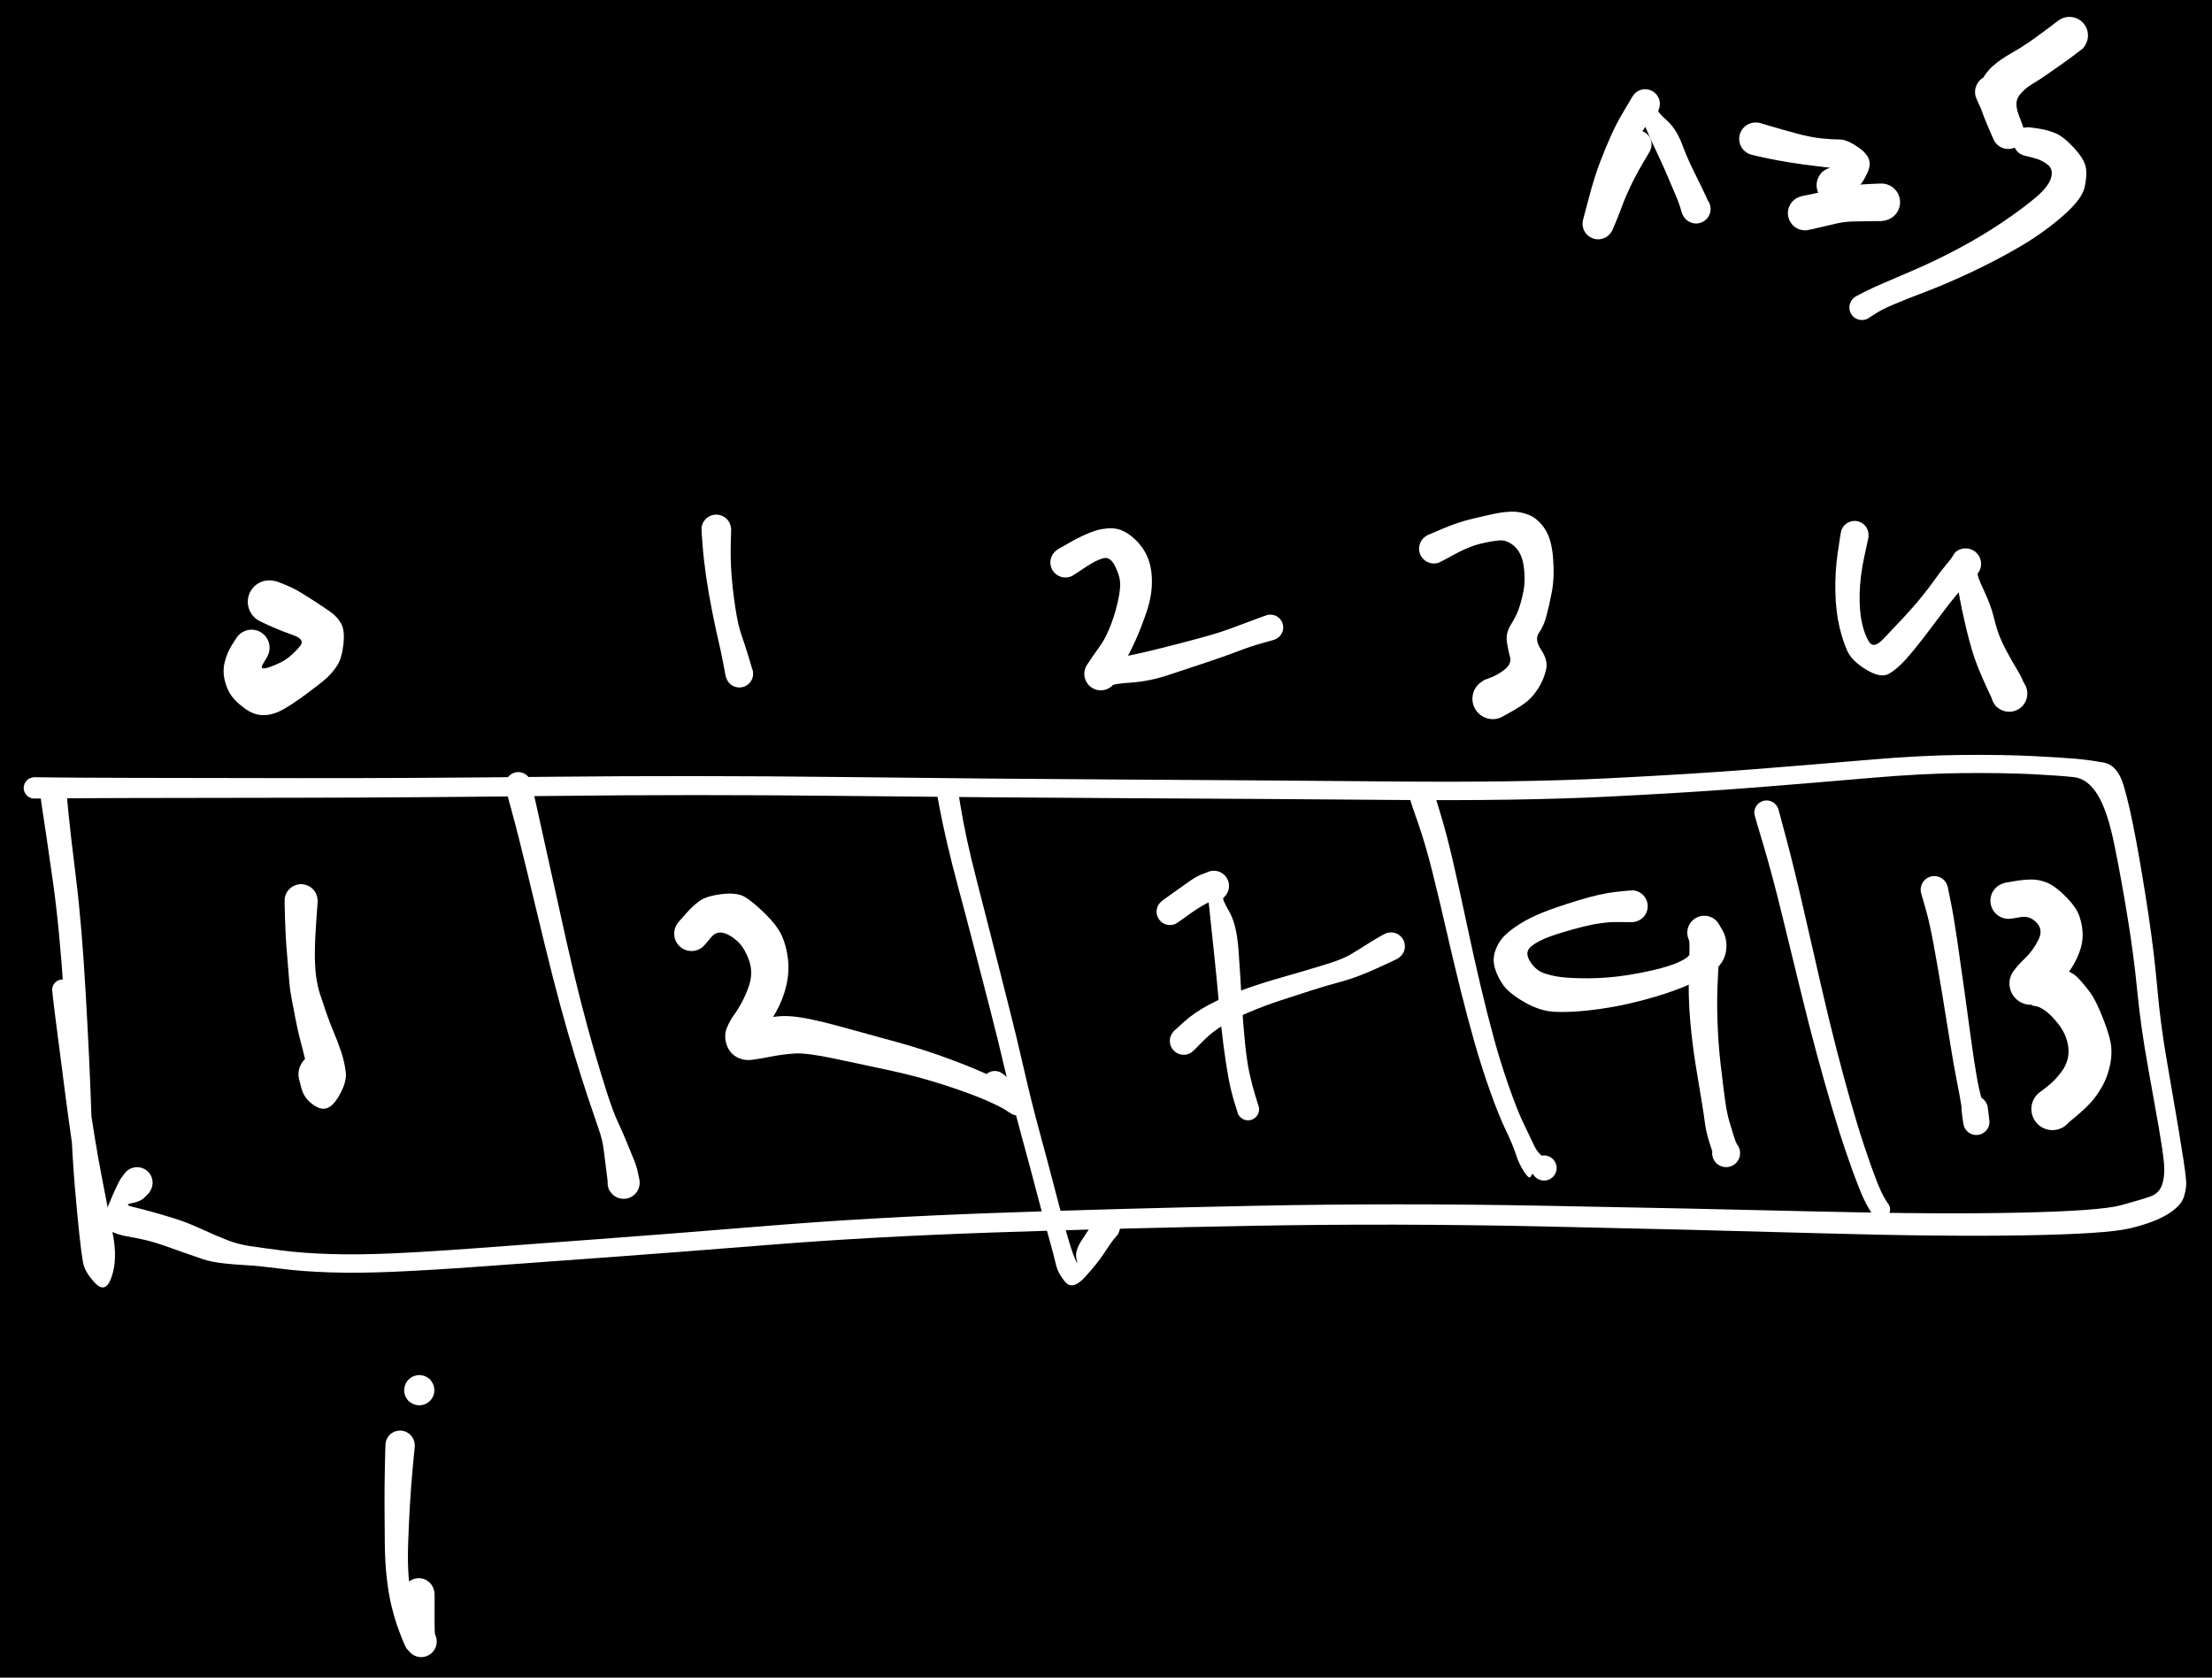 <svg version="1.1" xmlns="http://www.w3.org/2000/svg" viewBox="0 0 643.6 488" width="643.6" height="488">
  <!-- svg-source:excalidraw -->
  <!-- payload-type:application/vnd.excalidraw+json --><!-- payload-version:2 --><!-- payload-start -->eyJ2ZXJzaW9uIjoiMSIsImVuY29kaW5nIjoiYnN0cmluZyIsImNvbXByZXNzZWQiOnRydWUsImVuY29kZWQiOiJ4nO1dWVNcdTAwMWJJXHUwMDEyfudXONjXaabuYyM2NmRcdTAwMGXbXHUwMDE4Y4zNYTY2XHUwMDFjXHUwMDAyXHSQXHUwMDExXGJL4vLE/PctXHUwMDFkSOpqKquzW8K9YXiYXHUwMDE4t1SfsuvIO7P+Wnr1arn/cN1cXP7nq+Xm/Um93Wp063fLf1xmnt82u71W58p9xIb/7nVuuifDb573+9e9f/7552W9e9HsX7frJ82V21bvpt7u9W9cdTAwMWGtzspJ5/LPVr952fv34L/b9cvmv647l41+d2X6I0mz0ep3uqPfarabl82rfs+h/8f9+9Wrv4b/naHutNtsTmhcdTAwMWJ+MqWPWv/hdudqSCo3WiuqxOTzVm/N/Va/2XBcdTAwMWaeOnqb009cdTAwMDaPlk3r9frtRpdcdTAwMWNt7NffbW3fPqzeXHUwMDFmX09/87TVbn/uP7SHJPU67k2mn/X63c5F86DV6J8/ztnM89Cobufm7Pyq2Vx1MDAxYrw6nTztXFzXT1r9h8EzQiZP61dnQ4zpk3v3L0Hpilwi7k9RwiWVavLpYDxj3qc+YaudtltcdTAwMDVH2D9Oh39T0o7rJ1x1MDAxN2eOvqvG5Dv9bv2qd13vurWafu9u/MpUrGhrrZtyy6wyWk6+cd5snZ33h19hK9x9x3JjlTCCmyk1zeGiWM5cdTAwMTnnik0/XHUwMDE4kHD9rjHcXHUwMDFi/52uRNftqneDXHUwMDExVzft9ux0XjXG05n64HjwwfrMNptC3VxcN+qjXHUwMDFkQTWjwv02k8ryyeft1tWFXHUwMDBm1+6cXFw8sYmuO63ZXTz4m/7fq+nCXHL/Mfn///7x5Le9qZrO5+CP2lx1MDAxNTr4VFlhmGDUmFx1MDAxOJxcdTAwMWXuXHUwMDAzrlx1MDAxNKPEemhSe5tExtDsXG5z36eMXHUwMDExTThladqI9j4thcakR1xcXGaNksBGXHUwMDFjfsiFt1x1MDAwNaNwXHUwMDE0mDkqoutIOfR2wj+fJeH8XHUwMDAzXHUwMDE2hVx1MDAxM2XHQ5Mt/KUoXHUwMDA3x+xcXLdcdTAwMDKNjlez3zdcbjs3wEpcdOVcdTAwMWbvRaEteajL7Xqvv9q5vGz1XHUwMDFk29tcdTAwMTmwLJ+99VqXN23HXHUwMDE0d7qOld50XHUwMDA3QqffvZnhc+PnI046fPr3XHUwMDFmeMEtuf/wUXBTTqSV0lx1MDAxZLrcoluedze68vbH9se7vZo8ZF/q3y9cdTAwMGUrLrqJJ6w9rr44Wa1cdTAwMThfke6HtJRGzvK0WVmtV1x1MDAwNrRcdTAwMTihXHUwMDA1XHUwMDFkcL6pXHUwMDE2NZbV1Lo9xzTlUzp/W2FNfc4kUcN1SEvL9+NSXHUwMDAyXCIqrmhISKQkdLhTLDFCaKbyKFx1MDAwN1xccIieXHUwMDE1M3hVd8KpltrkUFx1MDAwZlx1MDAwNPVcdTAwMTWKkniOk7sxjjSjODO+XGb1aI+hyfHaP44wqdnjnp6WXHUwMDAzT6SkTjJi7YpzbSzJMftSU4BcdTAwMWWDXHUwMDE0yNKS9FxcpdA0+u1cdTAwMTRJI0j07lKEXHUwMDAz7+frXHUwMDBmcTSxXCJcdTAwMWNcdTAwMWFcdTAwMTPCaSveuS2AJtM7tSSaXHTTRv0zXHUwMDE2RfM1x5RcdTAwMDLhn6I4mlxu06ZcdTAwMDRcdTAwMWFNh2kzaDTGhntWXHUwMDEzY7OWk5tULFxcQFhcdTAwMGXh6Gj/XHUwMDEw67gw01xciJJwI1OMUWdcdTAwMDRzXCKULfeyvp2YXHUwMDAzjlx1MDAwMHvO/Vx1MDAxNvJlKUlcdTAwMDNI5OtJyyB6vLUsxatcdTAwMDdoXHUwMDAzMCqZNENmXHUwMDFiXHUwMDE1JFxmtlxcXHUwMDA1XHUwMDEyj3PQ1kTPPpNp644pJFx1MDAwMLWgXHUwMDAxNbbHXHUwMDFlV1NH4Vx1MDAwNGTEOFx1MDAxNOR8UdhcXORcdTAwMWFHnlx1MDAxZDFIwTRcdTAwMTMqszu4p5zH0PRob1LDKXEy3ZRDU6rUq8mMgZiGkzhqvH2FXHUwMDFl7k101kWD26YyzWQ4x02OkDA5XHUwMDE093bcW3j/0CB5XHUwMDE2JzBcdTAwMWP2TLP0TkJzZEbB2WJYae1cdTAwMDRcdTAwMGW0NfF4LD2eIyUg920x32mEpKc43pKHW1x1MDAxZM/NjGvCXHUwMDBmuWj3XCLOXHUwMDA0ye+4OTg6ulq9SNTmt703p7tvN+/PXHUwMDFl2Gq1XHUwMDFkN+5cdTAwMTim5M40WjFy41x1MDAxOO9ILsyPM+ZccsKYlFx1MDAxOTvjxaEy4sUxUlx0ocRLxFx1MDAwNfawXHUwMDE2sHRnh7O4qlx1MDAwNei5XHUwMDEyy3NA48x6JndcdTAwMGVcdTAwMDZcdTAwMWRcdTAwMDQzWO7KXHUwMDAwc9tKLFx1MDAxOFx1MDAxNNRy7Nbb+lE4OKqFXHUwMDE2tLEg2VxcqcNatZzMdzx2V3njKUHOrj+eXCKn01x1MDAxZs9L0o/du1x1MDAwMdb9XGKGfZlCYFx1MDAxNVYwiP9wXHUwMDEyXHUwMDFhXHUwMDFhXHUwMDFlXHUwMDAwI2V+XHJj+/vpZa/fefj2uba2/fD6/PPHM6GrrWGokFx1MDAxM3ec1UE8SuanUlxiXHUwMDFkj1xmZUNB0mm2RrKZT35bLYJ4/vrZwSNbhvNcdTAwMDGhXFzm8doyyMFcdTAwMTFlUmlcdTAwMWTEeL9cdTAwMWVcdTAwMGZgQ95cdTAwMWbh52XEI9gy7PhcdTAwMWO7jKfekujEjKxySammXHUwMDFlZehAPZNBLEdccjLnwFx1MDAxM1xmjCBfjHu+XHUwMDE1hVx1MDAxZFx1MDAwZswyPt2E++GnNJxcdTAwMWY5LFx0XHUwMDE3XHUwMDE3dKbc61xi8Dxx31x1MDAwMojCXHUwMDA1mOVcdTAwMTCNYbd0UbTqinFq/IePYpxcctR/MyPHYkK8XTfkRH/4KFs9+Vl8qN11Lnfvqy3EzTT4MVx1MDAxNtu+XHUwMDAzf3GOgVBGwKxrwFe5M1KdUiu5XHUwMDE1M6v0XHUwMDFiS/Wg2ZojkzOcbYCOXHRcdTAwMDNYXGadbUcgyrAhYSpcdTAwMDA0aZEmXHI1XHUwMDAwmkZ7XG6gNTBoU1x1MDAxY4rLXHUwMDEzP2EmKtPAoFx1MDAxZvEzJKJwUMBcdTAwMTRv5oPppnirXHUwMDFk2iN4n0iQzT3CIW3yonD/j1x1MDAxMphcdTAwMWJjNZcz2XsxXHUwMDExLPaJPuhu1npX9e7NT/691rvZYtVcdTAwMTbBNiOCfS/e4kRw6OTMimA/PSMjglx1MDAxOdXcXHJ/ybEsJ4JcdTAwMDGvM/VNglx1MDAxOFx1MDAxNsD8me9cdTAwMDWNZ6hHhCaOgcWEJlLMgUJcdTAwMTNcdTAwMWRGXHUwMDAwky5cdDa3hUO6S4EoLSznNFZcYsNw2HV9XurQ3udcdTAwMTjcXFxfNlxmV2EprPyHXHUwMDEzd7axzHDtXGb63GL4qL53/P5w/TQ533yzvnH+c7N+t1n1gHkoujlcdTAwMTTKgqZTQFx1MDAxNieTp5M8kcHZ2resXGYmSmn6XCKD3V9cdTAwMDJcYmGsLzCB4u2+2zQulkG4sWdP85zBe1x1MDAxMEx4mzmuuFx1MDAwMFx1MDAxMYFM4UhUjlx1MDAwMlx1MDAxZcxxolx1MDAwMGLWXHUwMDA0QJuUuEmTwJxJhaUsXHUwMDE1u8BXqCpomuaLXHUwMDE2z3eENlx1MDAxM3qjXHUwMDE3RauueFx1MDAxNP6ziXTURFx0xXV+XHUwMDFi9Uf/fO/+44fD9c/HW53371tfjpL971VcdTAwMTeO6egut+KZxCFcdTAwMTnkW0+JnshE7/lYXHUwMDBlOuVSMKtfxOArb4KmT/5cdTAwMWZcdTAwMGVcdTAwMWJcdTAwMGLrok7LYZxphEuoZV6/O7Z9+uPT3pe9g+bpx497XHUwMDA3XHUwMDFi1T5uQoVcdTAwMTKphqeP6mfL3mSBLL3pQWSZXHUwMDA2XHUwMDE5VClFjZEvh/BVXHUwMDAydsjAxkJcdTAwMTJcdTAwMDGhITU+XHUwMDE4XGafS5pwKIdcdTAwMWPtdFx1MDAwMrXbeFeEUeaFocpYIbNVPFhq2ErKU+PnXHUwMDA04GZcdTAwMWWcKCxcdTAwMTik9eHfk1x1MDAxMvBFXHSONrD0KZ7ZXHUwMDAz1qvji5ZcdTAwMTm4iNizXGKjjSvSJ2lcdTAwMTIl0eJuUHC/J359So6lXHUwMDAzJz+RuNejYGlXgu3FQ1x1MDAwNThbfvwwuustOHk5WrDAW4HjJlx1MDAwYuTLz4ZWXeWQXHUwMDA2XHUwMDBie6iR1HFcdTAwMDQm8yuHx6eb669v1Vx1MDAwZs53d1x1MDAxYV9cdTAwMGZcdTAwMGaOzLvDq2orh8F2XHUwMDAwI91wgcpgqMXFVFx1MDAxOVx1MDAxNOHsoZFuKJVwZ43QXHUwMDE33Vx1MDAxMPRTRlx1MDAxOT7kr/PDXHUwMDBmOVx1MDAxMlVTeqSfXHUwMDAxXHUwMDFjT1xuXHUwMDA0iOG4XHUwMDA0YO5bNmX0n7GnafIm5cAyNZKl0NBdXG6KgVWXjbNgZy0rjVCCi/zhpp372+P1xillR6L580ratf77T7LaXFxcXHuNtaj0zYKFsXFcdTAwMTUyrWb4eCir/pGPM+qYXHUwMDE2Zdy81GSC0Y7EO5o5NDYgdyPB1zNAiXtcdTAwMDV6I1Eo/axcYp4p935cZnJcdTAwMTPg226lXHUwMDBi89H9XHUwMDBmwcY0XHUwMDE5TTw6N0CFLFx1MDAxYkUymVx1MDAxNkpcdTAwMWE2ePMoXHUwMDFhlLLgN3zIXHUwMDAxXHUwMDA35baMQ5lcYuqgwlGOLi1OnV+OLZtM70n0r6eLa/AzK6CUpkyribyNTFx1MDAwMuue6ZxcdTAwMTeFS1e3WOxCXHUwMDA3hc9cdTAwMTDOYM9IYbhcbitGweCHXHUwMDEyjq9abfOXlVx1MDAxZV6s87ftw63dXHUwMDE23e62kt1LfezEXqVcdTAwMTUjXHUwMDEz6lx1MDAwMTc2b33H1MLUpHHOu9VKPlx1MDAxOfiQNJJcdTAwMThrXHUwMDFj31x1MDAxZVTr/XJcdTAwMTVpaoVXsW1Fglx1MDAxN9Pp7pNcdTAwMDW8m5BjuoBcdTAwMTZcdTAwMDNqIUXwoIaPXHUwMDA14PRTO3lcYqbQ6mlavMVd009cdTAwMWajIVlYZlx1MDAxZoaKl1x1MDAxOUP1MHgpyCBzXHUwMDFjL6Oh9Z4zWqaZafxV/0i/OFYnXHUwMDA2p1xurVx1MDAxZEHryMuNlp4ug5tcdTAwMTmOzXBmPLSb0WVtIP/x++XnMcogZ5NveUTRXHUwMDAwMyZHe8ecoyusz1x1MDAwNcubrKTEXHUwMDE4RfJf/qL7n2pHe9/Z0Z1qde6aJ91P7+/Xqq3PWa9iLZ1IRjMtXHUwMDFhXHUwMDE2ps+JUOHJjNsrXHUwMDE4p5xJtCbu+eya/bZKXVx1MDAwMlRxovl6XHUwMDAy9WNnOWhJ8eJMv8Yom0mnXHUwMDExp8DiPXah+Fx1MDAwN96kTVxy91xy7NhooD9cdTAwMDNcdTAwMWGLUlx1MDAwMKycV6WAXHUwMDFlXHUwMDAxzTLeccBcZlx1MDAwNOf7fHJ0VFx1MDAwMUQmOvlpXFxe9OR2jDdXXHUwMDAxXHUwMDA2421cdTAwMDewVVx1MDAwYnrWwd4q+D3BPU9d9PtcdTAwMTbY0PFjXHUwMDBlMVx07NlcdTAwMDK7vFxibH2+XHUwMDAw+rWjXHUwMDE1Nlx1MDAwMZ00ge11XHUwMDBio6GXXFzI8FwiPFx1MDAxZtqSh1ohbVP6XHUwMDBmJ9kxxDKplVx1MDAxNvlcdTAwMWLarL25r31rbZ2er7KWlHdN0VOXW9VWN42Gyvj44tRLNjKamPJywKba5aOFXGJdV8TM4Iy+KJdcdTAwMDOvYJg/xkeP+KGzLiTJZORFbc5cdTAwMDRMqkXrXHUwMDA2XHTYXHUwMDE11Ut4iWfbJGDLO7+XeDz5J1x1MDAxOat5T0/W3PHisz93etLd7tDZUeB2wDufwb1cdTAwMTn3p0JpY4n1OUxcZlxyzF1cdTAwMTi3nbBSMMaHRnNUwVxuqyGPuaZcYuLSbn6DJSa97vhEXGbv3sl4SFx1MDAxY1KV0btcdTAwMGW8UIyiq0NhODRcdTAwMTOC4dA3v1x1MDAxNoarrlwiRsNcdTAwMTWjRplBZyNEe+CT3s7e/vWx7vZcdTAwMWVafXO7+Xa3UePVVsScrlx1MDAwZlxcQMCJv+NcdTAwMTammMUvIFxi5shPst2Iks5cZtMzK/bbKmYs2MZcdTAwMWLd2lx1MDAwZvBcdTAwMWZcdTAwMTYo71x1MDAwMWMg2OpcdTAwMWVcdTAwMTV8SyxcdTAwMTRcdTAwMWaV3c6FLKCH+lx1MDAxY6Hw91x1MDAxZIJ9/+PZ5yo8Q5Sic9lcdTAwMTmAhs7BK4pWYblcdTAwMTQun6GcSe5cdTAwMGVkflx1MDAwN8HWztnpW/3p7a7ZqLVcdTAwMGVfn1x1MDAxY27s1DYrLpd8RpGSS3KBXHUwMDBlgpCuPeMhyHC9jCRi2q2RNb+83W1cdTAwMTVcdTAwMDRRXHRcdTAwMDdBOCNcdTAwMDafjVx1MDAwNNrj2Vxu8ChcdTAwMWN41TFeMMLJTlx1MDAwNfCg7IBcdTAwMDJ46ZzrQlx1MDAwMPMmqChehbm+9Vx1MDAxZk66nLudNqibRHTUuF2rdX5udzrv3ndcdTAwMWJHp9/3yTfaq3qTVVxyZiEo/9D/Uikw8+uPd5dwQbSw+peXTf56tlx1MDAwZlx1MDAwNeHQR1x1MDAxZIpNoX1pQCxcdO80Tt+AifZcdTAwMWVcdTAwMDGOuOhYsLbUm5S4p1xiQitcImzDk/xYazW9nDdcdTAwMWVcdTAwMTBcdTAwMDb8ldH1hjJcYsY9XHKIkForrnSOvrigmFx1MDAxZbefNIqp0S3aeZrTQ3hoZ6wnpnNk3MK+5dLj0ZmjhfEqLNaDuYXUbUjBrVD5jbkv243Ds7fy3dfawdHFXHUwMDAz2a99+Pq94n3p3IFIXHRynnFcdTAwMTcsTJCrUJRqJp3Qz4Lz5bpcdTAwMTBMW1GBrq2/Xqwz1Leh/pJ4mVx1MDAwMl2VgY6zgPeVREdDN6yiSZlnfiZcdTAwMDSG1268kCw+XHUwMDA2PlSInNilXHUwMDAz2Vq6qCBhkJbCfdFcdTAwMTCFg5Lm0PeRJVwipVx1MDAwYlxu7Fx1MDAxZK+JsMBkifhcXEfGYyenKFxcdaUwXHUwMDBih/rc+lx1MDAwZVx1MDAwZSzCuK79ID9ubo7eXHUwMDFlrrqjdrpuXHUwMDFlyIf9m2pLYWG83lx1MDAxNSmZzFx1MDAxNuhTXHI3S2dudzFOhMreV8KJklxcqZeyzPS3XHUwMDBiXHUwMDE4Y1x0bCpcIuVcdTAwMTWIZtC91kHa/IBVdKbAzpt40Vxm1eTPtd06z3SbjKFBhVx1MDAxOP5NnyX7z3HsMqQlIb4jU2p4VHJCV7fjc40hNIkuWFx1MDAwMdHQLfZBNF/ZLlx1MDAwNVx1MDAxNjX74dHoXHUwMDBl/VBT/Cgt4G1cdTAwMDHog1x1MDAwNTbFR1x1MDAxZvqiaNVVo3gwMm0kk9ItYf5Cye7PXHUwMDBm79/ebW/u3lx1MDAxY683vnyyR/Zrw1Zbi5JWXHUwMDAzgWmmaEDHmrdOZVx1MDAwM+bwjIqVqfvxdSxBXHUwMDA3PVx1MDAxZal9yZeC83XRKVNwaFx1MDAxOHkz9DxcdTAwMWKNQYw2idqYUP5QfDRcdTAwMWOAj1x1MDAwZk/l+Vx1MDAxNmiJXHUwMDAx1aijV4VcdTAwMDI1auj9XHUwMDAy+rzjLn8oioSlXHUwMDA0wMpcdTAwMTFcdTAwMGJcdTAwMDBcdTAwMGVcdTAwMTHDZ1hcdTAwMDDuXHUwMDE5hn0xMF1cdTAwMDN9WzuMlueqRsBcdTAwMTSIXHUwMDBmh9Kwc3TXgG7eQmu40I4pYCNB/V+wa1x1MDAwZdWR4klTwItyn6/GwDRAWqarZ5QtpzijwPZpt6nyXFy8jeMrRCVNJlx1MDAxM+mh+1xccEtcdTAwMWVsdTRwqkNcdTAwMWE4lVZcYsK0yVx1MDAxZk78+aZ5STbOempth/4g3Vx1MDAwZq399uFhtVVwzUPX3YxcdTAwMWOZ6TSMX5okpPybvn1cdTAwMTXcuPNP3c57UcFhrTnT+1x1MDAwYtt9LvrraS9rgVx1MDAxZblgQihaX1x1MDAwMfNM4spyuv8nTzvbc1R6pduAWPx4uDdcdTAwMTXuXHUwMDFl37HGYqRcdTAwMTA2k08ksZ1f0ykyXHUwMDEyXHUwMDFiNlx1MDAwNJX1TFijXHUwMDFjXHUwMDFhts3+c9JcdTAwMTZGq7DkhG5P1ooqjqj2+3B0cNB9vbX65tNpQ+/urm7cclXxtlx1MDAwYlpcdTAwMDR0/5HktGmPtPXoetbe9k9cXFjndFx1MDAxYuW4XHUwMDA2e6mqeDIkiPC3Q/zU71x1MDAxN1x1MDAxNuVcdTAwMTKQoFx1MDAxMljKPDGMttJcIvmU6JBcdTAwMGJYM5cjPZLD9Fx1MDAxONxcXFx1MDAwYtB/h7/pWjJwIyB3glx1MDAwNFx1MDAxYzZcdENvXHUwMDA1XHS52Fx1MDAxONbKXHUwMDA1W5AnLKrR5Fx1MDAxZl9d8cfD4o9oZztcdTAwMWFl8sdujtpcdTAwMGa3pzdqd//o/sD8+Eg+f7HHrWqLP6PTrpV0eVx0e8a7XULa/VT+6Wx5iaLSLVx1MDAxM9EvtqJcdTAwMTMsuK9DvuRcdTAwMDJcdDVOKlx1MDAwNNkwOuMg4TyMhrVcdTAwMWJcdTAwMTM+slxcJaWZrD3qi+pSYNh8XHUwMDAzXHUwMDEwXGbdKFx1MDAwNZy0XHUwMDFjjUg5g1pcdTAwMWPik6LAzpJcZp1MyoBcdTAwMDah+DymxL1QmDj8hqXg5KHxwDQrbMdcdTAwMDQoXHUwMDAzXHUwMDFhv67gVUH4bqZQ0lx1MDAxNvpAQVxy5Ck67Vx1MDAwNUTDxsdYuP1IvDNcdTAwMDS0XHUwMDFksFpcdTAwMWa0fvPEQmcqgkE49E5cdTAwMDDaX+BcdTAwMDMw0E7w01ty0Fx1MDAwNmVAKY9XlGpCotDB7nD7XHUwMDE4TfCEXHUwMDA1sdCnXHUwMDA3wIpHd6HMvDlcdTAwMGVf8mCqY+WEW3ppQoVwZk7+KyuPTlx1MDAwNTv8ebdVaye12rvjc3ZF1u6rbeRYaSAjxy/dWJiNXHUwMDEzXHUwMDEyxDPBsXjhndCKSPFSXHUwMDAzXHUwMDAwpntTgS3MXHUwMDAyuChcdTAwMWbdcT+tzo5hXHUwMDAxXHUwMDE5XHUwMDFi6KojXG504VJcdTAwMDRJXHUwMDE4eKmmwtZnQXql28hI0mAw5KQ9XHUwMDFiZX7LsXIrgI1cdTAwMDJcdTAwMTZFq66k4tJ/OPHHMaGI0YiCNPGt3rrYXb2Wl2s7XHUwMDBmzfrq162tVr3iksqA0ahFNvlcdTAwMTJcdTAwMDG/94xwXG6F81x1MDAxZoWTXHUwMDFiOLzo8aUqPNNScnZwgcxccqjdXHUwMDA3Ov9LlVx1MDAxYlx1MDAwZYd/0K9cdTAwMDbnQFx1MDAxN+izXHUwMDAyXHUwMDA1cPBV8VDSSd47wJ6mXHUwMDA1a2yDYGh/XHUwMDA02PNcdTAwMTl/4zOU6UPRxU9wo/hcdTAwMWM98sKeQqzfXHUwMDExstXxXHUwMDAxPFVuuFx1MDAwMXZcdTAwMDBcdTAwMWVccjwpXHUwMDA14MD7mvFwouR4KFdcdTAwMWXvkIUu4CngXHUwMDBiXHUwMDA0kt3jNVx1MDAwNSFRPVx1MDAxY453wUJwXHUwMDAyPe8wXHUwMDFjPv09nZpcdTAwMTavXHUwMDA0XHUwMDAwXHUwMDE2XG5dXHUwMDEwXG6y3GwxWSlhouLZoNBcdTAwMDFT6ExcdTAwMDfw+D8j3JJcdTAwMDe7IGNkafxcdTAwMTPL9evrz3032H02Mk2cltpqfG79bKZ+Zvm21bx7ndWi/zHYv8tLY/NmYEVcZn/mr7+X/v5cdTAwMWb/gyi3In0=<!-- payload-end -->
  <defs>
    <style class="style-fonts">
      @font-face {
        font-family: "Virgil";
        src: url("https://file%2B.vscode-resource.vscode-cdn.net/c%3A/Users/sn003/.vscode/extensions/pomdtr.excalidraw-editor-3.7.4/public//dist/excalidraw-assets/Virgil.woff2");
      }
      @font-face {
        font-family: "Cascadia";
        src: url("https://file%2B.vscode-resource.vscode-cdn.net/c%3A/Users/sn003/.vscode/extensions/pomdtr.excalidraw-editor-3.7.4/public//dist/excalidraw-assets/Cascadia.woff2");
      }
      @font-face {
        font-family: "Assistant";
        src: url("https://file%2B.vscode-resource.vscode-cdn.net/c%3A/Users/sn003/.vscode/extensions/pomdtr.excalidraw-editor-3.7.4/public//dist/excalidraw-assets/Assistant-Regular.woff2");
      }
    </style>
    
  </defs>
  <rect x="0" y="0" width="643.6" height="488" fill="#0000"></rect><g transform="translate(15.6 231.6) rotate(0 7.4 71.2)" stroke="none"><path fill="#ffffff" d="M 3.81,-0.47 Q 3.81,-0.47 4.34,5.06 4.87,10.60 6.53,23.99 8.20,37.37 9.34,57.44 10.49,77.52 10.94,91.32 11.40,105.13 12.03,113.45 12.66,121.77 13.14,126.92 13.62,132.06 14.48,134.46 15.33,136.86 13.33,138.01 11.32,139.16 10.91,136.74 10.51,134.31 9.64,128.24 8.77,122.16 7.07,112.05 5.38,101.95 3.31,86.06 1.24,70.18 0.39,63.45 -0.44,56.73 -0.43,56.24 -0.41,55.75 -0.25,55.29 -0.08,54.83 0.22,54.45 0.53,54.06 0.94,53.80 1.35,53.53 1.83,53.42 2.31,53.30 2.79,53.34 3.28,53.38 3.73,53.57 4.18,53.76 4.55,54.09 4.92,54.42 5.16,54.85 5.40,55.27 5.49,55.75 5.58,56.24 5.52,56.72 5.45,57.21 5.23,57.65 5.02,58.09 4.67,58.43 4.32,58.78 3.88,59.00 3.44,59.22 2.96,59.28 2.47,59.35 1.99,59.26 1.51,59.17 1.08,58.92 0.65,58.68 0.33,58.32 0.00,57.95 -0.18,57.50 -0.38,57.05 -0.42,56.56 -0.46,56.07 -0.34,55.60 -0.22,55.12 0.03,54.71 0.30,54.30 0.68,53.99 1.06,53.68 1.52,53.51 1.98,53.34 2.47,53.33 2.96,53.31 3.43,53.46 3.90,53.60 4.30,53.89 4.70,54.17 4.98,54.57 5.27,54.97 5.41,55.44 5.56,55.91 5.56,55.91 5.56,55.91 6.55,62.61 7.55,69.31 9.80,85.02 12.05,100.73 14.03,110.84 16.02,120.95 17.31,127.81 18.60,134.67 16.90,139.76 15.19,144.85 12.12,141.66 9.04,138.47 8.54,135.55 8.03,132.63 7.48,127.44 6.92,122.24 6.19,113.80 5.46,105.35 4.88,91.62 4.30,77.89 3.00,58.07 1.70,38.24 -0.20,24.86 -2.11,11.47 -2.96,5.97 -3.81,0.47 -3.81,0.01 -3.82,-0.45 -3.71,-0.90 -3.60,-1.35 -3.38,-1.76 -3.17,-2.17 -2.86,-2.52 -2.56,-2.87 -2.18,-3.13 -1.79,-3.40 -1.36,-3.56 -0.93,-3.73 -0.47,-3.78 -0.01,-3.84 0.44,-3.79 0.90,-3.73 1.34,-3.57 1.77,-3.41 2.15,-3.15 2.54,-2.88 2.84,-2.54 3.15,-2.19 3.37,-1.78 3.59,-1.37 3.70,-0.92 3.81,-0.47 3.81,-0.47 L 3.81,-0.47 Z"></path></g><g transform="translate(10 229.2) rotate(0 311.8 65.2)" stroke="none"><path fill="#ffffff" d="M 0,-3.12 Q 0,-3.12 5.63,-3.05 11.27,-2.98 28.61,-2.93 45.95,-2.88 77.48,-2.85 109.00,-2.81 150.44,-3.25 191.88,-3.68 235.52,-3.17 279.16,-2.65 318.85,-2.43 358.53,-2.21 395.42,-1.88 432.30,-1.55 457.33,-2.78 482.35,-4.02 500.57,-5.46 518.79,-6.90 533.90,-8.20 549.02,-9.50 561.07,-9.60 573.11,-9.70 581.49,-9.27 589.86,-8.85 593.92,-8.49 597.98,-8.13 602.04,-7.39 606.10,-6.64 607.84,-0.86 609.59,4.90 611.48,15.10 613.37,25.29 615.07,36.55 616.76,47.80 617.70,58.40 618.63,69.00 620.61,80.25 622.58,91.50 623.65,97.96 624.71,104.41 625.29,108.12 625.86,111.82 626.06,114.09 626.27,116.35 625.40,119.02 624.54,121.68 620.55,124.09 616.55,126.49 609.66,128.12 602.77,129.75 578.71,130.15 554.66,130.55 518.53,129.51 482.41,128.48 439.04,127.55 395.67,126.62 354.98,127.36 314.29,128.10 278.82,129.32 243.35,130.54 214.07,132.89 184.79,135.23 164.72,136.68 144.65,138.13 129.91,139.21 115.18,140.28 104.73,140.73 94.29,141.19 86.09,140.92 77.88,140.65 71.55,139.83 65.22,139.01 61.91,138.84 58.60,138.68 55.04,138.29 51.48,137.89 49.07,137.09 46.67,136.29 43.96,135.32 41.26,134.35 37.93,133.19 34.61,132.02 31.89,131.41 29.16,130.81 26.64,130.38 24.13,129.95 21.60,128.64 19.07,127.32 21.68,121.06 24.29,114.80 25.34,113.34 26.39,111.88 26.95,111.40 27.51,110.92 28.20,110.64 28.89,110.36 29.62,110.32 30.36,110.27 31.08,110.47 31.79,110.66 32.40,111.08 33.02,111.49 33.47,112.08 33.92,112.66 34.16,113.36 34.40,114.06 34.40,114.80 34.40,115.54 34.17,116.24 33.94,116.95 33.49,117.54 33.05,118.13 32.44,118.55 31.83,118.96 31.12,119.16 30.40,119.37 29.67,119.33 28.93,119.29 28.24,119.02 27.55,118.75 26.98,118.27 26.42,117.80 26.03,117.17 25.65,116.53 25.49,115.81 25.32,115.09 25.40,114.35 25.48,113.62 25.79,112.95 26.09,112.27 26.60,111.73 27.11,111.19 27.76,110.84 28.41,110.50 29.14,110.37 29.87,110.25 30.60,110.37 31.33,110.48 31.99,110.83 32.64,111.17 33.15,111.70 33.66,112.24 33.98,112.91 34.29,113.58 34.37,114.31 34.46,115.05 34.30,115.77 34.14,116.50 33.77,117.13 33.39,117.77 33.39,117.77 33.39,117.77 32.13,119.05 30.87,120.33 28.40,120.77 25.92,121.21 28.59,121.85 31.25,122.49 34.22,123.31 37.20,124.13 40.78,125.24 44.36,126.35 48.83,128.40 53.29,130.45 56.26,131.58 59.22,132.72 62.56,133.24 65.90,133.75 71.98,134.54 78.06,135.33 86.06,135.58 94.06,135.84 104.42,135.38 114.78,134.91 129.52,133.81 144.25,132.71 164.30,131.23 184.35,129.75 213.75,127.35 243.16,124.95 278.67,123.66 314.18,122.38 354.98,121.55 395.78,120.72 439.18,121.53 482.57,122.33 518.55,123.20 554.53,124.07 577.82,123.54 601.11,123.02 607.14,121.38 613.16,119.74 615.75,118.80 618.33,117.86 619.14,115.21 619.96,112.56 619.61,108.95 619.25,105.34 618.14,98.91 617.03,92.49 614.95,81.01 612.87,69.54 611.86,59.13 610.85,48.72 609.03,37.61 607.22,26.49 605.19,16.52 603.16,6.55 600.29,1.94 597.42,-2.67 593.51,-3.12 589.60,-3.58 581.38,-4.00 573.16,-4.41 561.31,-4.32 549.47,-4.23 534.34,-2.92 519.21,-1.61 500.91,-0.15 482.62,1.30 457.44,2.55 432.25,3.80 395.38,3.49 358.50,3.18 318.80,2.99 279.10,2.79 235.52,2.32 191.94,1.84 150.47,2.33 109.00,2.81 77.48,2.85 45.95,2.88 28.61,2.93 11.27,2.98 5.63,3.05 0,3.12 -0.37,3.07 -0.74,3.03 -1.09,2.90 -1.45,2.76 -1.76,2.55 -2.07,2.33 -2.32,2.05 -2.57,1.77 -2.74,1.44 -2.92,1.10 -3.01,0.74 -3.10,0.37 -3.10,-0.00 -3.10,-0.37 -3.01,-0.74 -2.92,-1.10 -2.74,-1.44 -2.57,-1.77 -2.32,-2.05 -2.07,-2.33 -1.76,-2.55 -1.45,-2.76 -1.09,-2.90 -0.74,-3.03 -0.37,-3.07 0.00,-3.12 0.00,-3.12 L 0,-3.12 Z"></path></g><g transform="translate(150.8 228.4) rotate(0 15.4 58)" stroke="none"><path fill="#ffffff" d="M 3.72,-0.93 Q 3.72,-0.93 5.29,6.00 6.85,12.94 9.32,24.22 11.78,35.49 13.94,45.10 16.09,54.71 18.13,62.67 20.16,70.63 22.14,77.44 24.13,84.25 25.87,89.67 27.62,95.08 28.96,97.93 30.30,100.78 31.44,103.57 32.58,106.36 33.51,108.62 34.44,110.89 34.73,112.36 35.02,113.82 35.20,114.57 35.37,115.32 35.30,116.08 35.23,116.84 34.92,117.54 34.61,118.24 34.09,118.81 33.57,119.37 32.90,119.74 32.23,120.11 31.48,120.25 30.72,120.38 29.96,120.27 29.21,120.16 28.52,119.81 27.84,119.46 27.31,118.91 26.77,118.36 26.44,117.67 26.11,116.98 26.01,116.22 25.92,115.46 26.07,114.71 26.22,113.96 26.61,113.30 26.99,112.63 27.57,112.13 28.15,111.62 28.85,111.33 29.56,111.04 30.33,110.98 31.09,110.93 31.83,111.12 32.57,111.32 33.21,111.74 33.85,112.16 34.33,112.76 34.80,113.36 35.06,114.09 35.31,114.81 35.32,115.57 35.33,116.34 35.10,117.07 34.87,117.80 34.41,118.42 33.96,119.03 33.33,119.47 32.70,119.91 31.97,120.13 31.23,120.35 30.47,120.32 29.70,120.29 28.99,120.01 28.27,119.74 27.68,119.25 27.09,118.77 26.68,118.11 26.28,117.46 26.28,117.47 26.28,117.47 25.72,112.92 25.16,108.37 24.82,105.76 24.48,103.14 23.38,99.99 22.28,96.83 20.45,91.37 18.62,85.90 16.52,79.02 14.41,72.14 12.24,64.13 10.06,56.12 7.73,46.53 5.40,36.95 2.72,25.80 0.04,14.65 -1.84,7.79 -3.72,0.93 -3.78,0.47 -3.83,0.01 -3.78,-0.44 -3.72,-0.90 -3.56,-1.33 -3.40,-1.77 -3.14,-2.15 -2.88,-2.53 -2.53,-2.84 -2.19,-3.15 -1.78,-3.36 -1.37,-3.58 -0.92,-3.69 -0.47,-3.80 -0.01,-3.81 0.45,-3.81 0.89,-3.70 1.34,-3.59 1.75,-3.37 2.17,-3.16 2.51,-2.86 2.86,-2.55 3.12,-2.17 3.39,-1.79 3.55,-1.36 3.72,-0.93 3.72,-0.93 L 3.72,-0.93 Z"></path></g><g transform="translate(275.6 230) rotate(0 23.8 72)" stroke="none"><path fill="#ffffff" d="M 3.07,-0.53 Q 3.07,-0.53 3.81,4.07 4.55,8.68 5.75,14.26 6.95,19.83 8.82,27.01 10.69,34.19 12.86,42.80 15.03,51.41 17.55,61.27 20.08,71.14 22.30,80.89 24.53,90.64 26.83,99.08 29.14,107.53 31.27,115.76 33.41,123.98 34.77,128.83 36.13,133.68 37.15,136.09 38.18,138.50 37.60,136.20 37.03,133.90 39.22,130.64 41.42,127.37 42.16,125.94 42.89,124.51 43.34,124.03 43.79,123.55 44.37,123.23 44.95,122.92 45.60,122.80 46.25,122.69 46.90,122.79 47.55,122.89 48.14,123.19 48.72,123.49 49.18,123.97 49.64,124.44 49.92,125.04 50.21,125.63 50.28,126.29 50.36,126.94 50.23,127.59 50.09,128.23 49.76,128.80 49.43,129.37 48.93,129.80 48.43,130.23 47.82,130.48 47.21,130.74 46.55,130.78 45.89,130.82 45.26,130.65 44.62,130.48 44.07,130.12 43.52,129.75 43.12,129.23 42.71,128.71 42.49,128.09 42.28,127.47 42.27,126.81 42.26,126.15 42.47,125.52 42.67,124.89 43.06,124.37 43.46,123.84 44.00,123.46 44.54,123.08 45.17,122.90 45.81,122.72 46.47,122.75 47.12,122.78 47.74,123.01 48.35,123.25 48.86,123.67 49.37,124.09 49.71,124.65 50.06,125.22 50.21,125.86 50.36,126.50 50.29,127.16 50.23,127.81 49.96,128.41 49.69,129.02 49.69,129.02 49.69,129.01 48.66,130.25 47.63,131.49 45.68,134.49 43.72,137.50 40.11,141.46 36.49,145.41 34.35,142.91 32.21,140.41 31.61,137.76 31.02,135.11 29.63,130.22 28.25,125.33 26.11,117.14 23.97,108.94 21.62,100.39 19.27,91.84 17.03,82.17 14.80,72.50 12.23,62.64 9.67,52.78 7.46,44.21 5.24,35.64 3.27,28.37 1.31,21.10 -0.00,15.40 -1.33,9.71 -2.20,5.12 -3.07,0.53 -3.09,0.16 -3.11,-0.21 -3.04,-0.58 -2.97,-0.95 -2.81,-1.29 -2.66,-1.63 -2.42,-1.93 -2.19,-2.22 -1.89,-2.45 -1.59,-2.68 -1.25,-2.83 -0.90,-2.99 -0.53,-3.05 -0.16,-3.12 0.21,-3.09 0.58,-3.06 0.94,-2.95 1.30,-2.83 1.62,-2.64 1.94,-2.44 2.21,-2.17 2.47,-1.90 2.66,-1.58 2.85,-1.25 2.96,-0.89 3.07,-0.53 3.07,-0.53 L 3.07,-0.53 Z"></path></g><g transform="translate(414 232.4) rotate(0 17.8 55.2)" stroke="none"><path fill="#ffffff" d="M 3.46,-1.13 Q 3.46,-1.13 5.29,4.88 7.11,10.91 9.03,19.35 10.95,27.80 12.88,36.89 14.80,45.98 16.74,54.17 18.68,62.36 20.62,69.50 22.57,76.63 24.98,83.51 27.38,90.38 29.27,94.36 31.16,98.34 32.46,101.01 33.76,103.68 36.20,104.78 38.65,105.89 38.77,106.32 38.90,106.74 38.91,107.19 38.93,107.63 38.84,108.07 38.76,108.51 38.57,108.91 38.38,109.31 38.10,109.66 37.81,110.00 37.46,110.27 37.10,110.54 36.69,110.71 36.29,110.89 35.85,110.96 35.41,111.03 34.96,111.00 34.52,110.96 34.10,110.82 33.67,110.68 33.30,110.45 32.92,110.21 32.61,109.89 32.30,109.57 32.08,109.18 31.85,108.80 33.40,106.23 34.95,103.66 35.55,103.71 36.14,103.76 36.69,104.00 37.24,104.23 37.69,104.63 38.13,105.03 38.43,105.55 38.72,106.07 38.83,106.66 38.94,107.25 38.86,107.84 38.78,108.43 38.51,108.97 38.25,109.50 37.83,109.92 37.40,110.35 36.87,110.61 36.33,110.88 35.74,110.96 35.15,111.04 34.56,110.92 33.97,110.81 33.45,110.51 32.93,110.22 32.53,109.77 32.14,109.33 31.90,108.78 31.66,108.23 31.62,107.64 31.57,107.04 31.71,106.46 31.86,105.88 32.18,105.38 32.50,104.87 32.97,104.50 33.44,104.13 34.00,103.92 34.56,103.71 35.16,103.70 35.75,103.68 36.32,103.86 36.90,104.04 37.38,104.38 37.87,104.73 38.21,105.22 38.56,105.71 38.74,106.28 38.91,106.85 38.89,107.45 38.88,108.04 38.67,108.60 38.46,109.16 38.09,109.63 37.71,110.10 37.21,110.42 36.71,110.74 37.68,108.31 38.65,105.89 38.77,106.31 38.90,106.74 38.91,107.19 38.93,107.63 38.85,108.07 38.76,108.50 38.57,108.91 38.38,109.31 38.10,109.66 37.82,110.00 37.46,110.27 37.10,110.54 36.70,110.71 36.29,110.89 35.85,110.96 35.41,111.03 34.96,111.00 34.52,110.96 34.10,110.82 33.67,110.68 33.30,110.45 32.92,110.21 32.61,109.89 32.30,109.57 32.08,109.18 31.85,108.80 31.41,109.81 30.98,110.81 29.43,108.42 27.88,106.03 27.05,103.37 26.22,100.70 24.18,96.47 22.14,92.24 19.62,85.20 17.11,78.16 15.06,70.95 13.01,63.74 10.95,55.51 8.90,47.28 6.84,38.28 4.78,29.27 2.74,21.14 0.70,13.00 -1.38,7.07 -3.46,1.13 -3.55,0.70 -3.64,0.27 -3.61,-0.16 -3.59,-0.60 -3.47,-1.02 -3.34,-1.45 -3.12,-1.83 -2.90,-2.21 -2.59,-2.52 -2.29,-2.84 -1.91,-3.07 -1.54,-3.30 -1.12,-3.44 -0.70,-3.58 -0.26,-3.61 0.16,-3.64 0.60,-3.57 1.03,-3.49 1.44,-3.32 1.84,-3.14 2.19,-2.88 2.54,-2.61 2.82,-2.27 3.09,-1.93 3.28,-1.53 3.46,-1.13 3.46,-1.13 L 3.46,-1.13 Z"></path></g><g transform="translate(514 236.4) rotate(0 16.6 59.6)" stroke="none"><path fill="#ffffff" d="M 3.45,-0.98 Q 3.45,-0.98 5.74,7.56 8.03,16.11 10.82,28.33 13.62,40.55 15.91,50.54 18.21,60.54 20.31,68.67 22.41,76.80 24.43,83.92 26.45,91.05 28.44,97.03 30.42,103.00 31.94,106.88 33.45,110.77 34.61,112.57 35.77,114.38 35.86,114.71 35.94,115.04 35.95,115.38 35.95,115.71 35.88,116.04 35.80,116.37 35.65,116.68 35.49,116.98 35.27,117.23 35.05,117.49 34.77,117.68 34.50,117.88 34.18,118.00 33.87,118.13 33.53,118.17 33.20,118.22 32.86,118.18 32.53,118.14 32.21,118.03 31.89,117.91 31.61,117.72 31.33,117.54 31.10,117.29 30.87,117.03 30.71,116.74 30.55,116.44 30.61,115.29 30.66,114.14 30.93,113.77 31.20,113.41 31.57,113.15 31.94,112.88 32.38,112.76 32.81,112.63 33.27,112.64 33.72,112.66 34.15,112.82 34.57,112.98 34.92,113.27 35.27,113.56 35.51,113.94 35.75,114.33 35.86,114.77 35.96,115.21 35.92,115.67 35.88,116.12 35.70,116.53 35.51,116.95 35.21,117.28 34.90,117.62 34.50,117.84 34.10,118.06 33.66,118.14 33.21,118.22 32.76,118.15 32.31,118.09 31.91,117.88 31.50,117.67 31.18,117.35 30.87,117.02 30.67,116.62 30.47,116.21 30.41,115.76 30.36,115.31 30.45,114.86 30.54,114.42 30.77,114.02 30.99,113.63 31.34,113.33 31.68,113.03 32.10,112.86 32.51,112.68 32.97,112.65 33.42,112.62 33.86,112.73 34.30,112.85 34.68,113.09 35.06,113.34 35.34,113.70 35.62,114.06 35.77,114.48 35.93,114.91 35.93,115.37 35.94,115.82 35.86,115.10 35.77,114.38 35.86,114.71 35.94,115.04 35.95,115.38 35.95,115.71 35.88,116.04 35.80,116.37 35.65,116.67 35.49,116.98 35.27,117.23 35.05,117.49 34.77,117.68 34.50,117.88 34.18,118.00 33.87,118.13 33.53,118.17 33.20,118.22 32.86,118.18 32.53,118.15 32.21,118.03 31.89,117.91 31.61,117.72 31.33,117.54 31.10,117.29 30.87,117.04 30.71,116.74 30.55,116.44 29.45,114.61 28.35,112.77 26.76,108.77 25.17,104.77 23.10,98.69 21.03,92.62 18.92,85.45 16.80,78.28 14.59,70.11 12.37,61.93 9.94,51.96 7.50,41.99 4.56,29.96 1.62,17.92 -0.91,9.45 -3.45,0.98 -3.52,0.55 -3.59,0.12 -3.55,-0.30 -3.51,-0.73 -3.37,-1.14 -3.23,-1.55 -3.00,-1.92 -2.77,-2.28 -2.45,-2.58 -2.14,-2.88 -1.76,-3.10 -1.39,-3.31 -0.97,-3.43 -0.55,-3.55 -0.12,-3.56 0.30,-3.58 0.73,-3.49 1.15,-3.40 1.54,-3.21 1.93,-3.02 2.27,-2.75 2.60,-2.47 2.86,-2.12 3.12,-1.78 3.29,-1.38 3.45,-0.98 3.45,-0.98 L 3.45,-0.98 Z"></path></g><g transform="translate(116.4 420.4) rotate(0 2.8 28.8)" stroke="none"><path fill="#ffffff" d="M 4.29,0.24 Q 4.29,0.24 3.72,6.21 3.16,12.18 2.85,17.64 2.54,23.11 2.35,28.65 2.17,34.19 2.51,38.46 2.84,42.72 3.82,45.17 4.79,47.62 6.45,50.40 8.11,53.18 9.06,53.94 10.01,54.71 10.24,55.20 10.48,55.70 10.58,56.24 10.69,56.77 10.66,57.32 10.64,57.87 10.48,58.39 10.33,58.92 10.05,59.39 9.77,59.87 9.39,60.26 9.01,60.65 8.55,60.94 8.08,61.23 7.56,61.40 7.04,61.57 6.49,61.62 5.95,61.66 5.40,61.57 4.86,61.47 4.36,61.26 3.86,61.04 3.42,60.71 2.99,60.37 2.64,59.95 2.30,59.52 2.10,56.57 1.90,53.62 1.67,50.26 1.44,46.91 1.15,45.29 0.85,43.67 0.89,42.92 0.94,42.18 1.22,41.49 1.51,40.80 2.00,40.23 2.48,39.67 3.13,39.29 3.77,38.91 4.50,38.76 5.23,38.61 5.97,38.69 6.71,38.78 7.38,39.10 8.06,39.42 8.59,39.94 9.13,40.46 9.47,41.12 9.82,41.78 9.93,42.52 10.04,43.25 9.92,43.99 9.79,44.72 9.43,45.38 9.08,46.04 8.53,46.54 7.99,47.05 7.31,47.36 6.63,47.66 5.88,47.74 5.14,47.81 4.41,47.64 3.69,47.48 3.05,47.09 2.42,46.70 1.94,46.12 1.46,45.55 1.19,44.85 0.92,44.16 0.89,43.41 0.86,42.67 1.06,41.95 1.27,41.24 1.69,40.62 2.12,40.01 2.72,39.56 3.31,39.12 4.02,38.89 4.73,38.65 5.48,38.66 6.22,38.67 6.93,38.91 7.63,39.16 8.22,39.62 8.81,40.07 9.22,40.69 9.64,41.32 9.83,42.04 10.02,42.76 10.02,42.76 10.02,42.76 10.05,44.40 10.07,46.05 10.04,50.38 10.01,54.71 10.24,55.20 10.48,55.70 10.58,56.24 10.69,56.77 10.66,57.32 10.64,57.87 10.48,58.39 10.33,58.92 10.05,59.39 9.77,59.87 9.39,60.26 9.01,60.65 8.55,60.94 8.08,61.23 7.56,61.40 7.04,61.57 6.49,61.62 5.95,61.66 5.41,61.57 4.86,61.47 4.36,61.26 3.86,61.04 3.42,60.71 2.99,60.38 2.64,59.95 2.30,59.52 1.96,59.20 1.63,58.87 0.64,56.42 -0.34,53.96 -1.06,51.82 -1.78,49.68 -2.55,46.51 -3.32,43.35 -3.85,38.74 -4.39,34.13 -4.44,28.52 -4.50,22.92 -4.52,17.33 -4.54,11.73 -4.41,5.74 -4.29,-0.24 -4.20,-0.75 -4.10,-1.26 -3.89,-1.74 -3.68,-2.21 -3.36,-2.62 -3.04,-3.03 -2.64,-3.35 -2.23,-3.67 -1.76,-3.88 -1.29,-4.10 -0.78,-4.19 -0.27,-4.29 0.24,-4.26 0.76,-4.23 1.25,-4.07 1.75,-3.92 2.19,-3.65 2.64,-3.39 3.01,-3.02 3.37,-2.66 3.64,-2.21 3.91,-1.77 4.07,-1.28 4.22,-0.78 4.25,-0.26 4.29,0.24 4.29,0.24 L 4.29,0.24 Z"></path></g><g transform="translate(122 404.4) rotate(0 0 0)" stroke="none"><path fill="#ffffff" d="M 3.14,-3.14 Q 3.14,-3.14 3.55,-2.55 3.97,-1.97 4.18,-1.28 4.40,-0.59 4.38,0.11 4.36,0.83 4.11,1.51 3.86,2.18 3.41,2.74 2.96,3.30 2.36,3.69 1.75,4.07 1.05,4.25 0.36,4.42 -0.35,4.36 -1.07,4.30 -1.73,4.02 -2.39,3.74 -2.92,3.26 -3.46,2.78 -3.81,2.15 -4.16,1.53 -4.30,0.82 -4.43,0.11 -4.34,-0.59 -4.24,-1.30 -3.92,-1.94 -3.60,-2.59 -3.09,-3.09 -2.59,-3.60 -1.94,-3.92 -1.30,-4.24 -0.59,-4.34 0.12,-4.43 0.82,-4.30 1.53,-4.16 2.15,-3.81 2.78,-3.46 3.26,-2.92 3.74,-2.39 4.02,-1.73 4.31,-1.07 4.36,-0.35 4.42,0.36 4.25,1.05 4.07,1.75 3.69,2.36 3.30,2.96 2.74,3.41 2.18,3.86 1.51,4.11 0.83,4.36 0.11,4.38 -0.60,4.40 -1.28,4.18 -1.97,3.97 -2.55,3.55 -3.14,3.13 -3.14,3.14 -3.14,3.14 -3.47,2.71 -3.80,2.29 -4.02,1.80 -4.24,1.32 -4.33,0.79 -4.43,0.26 -4.40,-0.26 -4.36,-0.80 -4.20,-1.31 -4.04,-1.82 -3.77,-2.28 -3.49,-2.73 -3.11,-3.11 -2.73,-3.49 -2.28,-3.77 -1.82,-4.05 -1.31,-4.20 -0.80,-4.36 -0.26,-4.40 0.26,-4.43 0.79,-4.33 1.32,-4.24 1.80,-4.02 2.29,-3.80 2.71,-3.47 3.14,-3.14 3.14,-3.14 L 3.14,-3.14 Z"></path></g><g transform="translate(73.2 188.4) rotate(0 8.8 0.4)" stroke="none"><path fill="#ffffff" d="M 4.50,2.75 Q 4.50,2.75 3.28,4.78 2.06,6.81 5.48,5.56 8.90,4.32 10.73,2.87 12.56,1.41 14.12,-0.48 15.67,-2.39 12.09,-3.65 8.51,-4.92 5.77,-6.14 3.04,-7.36 2.14,-7.85 1.24,-8.34 0.55,-9.10 -0.14,-9.85 -0.56,-10.79 -0.97,-11.72 -1.07,-12.74 -1.17,-13.76 -0.93,-14.76 -0.70,-15.76 -0.16,-16.63 0.37,-17.50 1.16,-18.15 1.95,-18.80 2.91,-19.17 3.87,-19.54 4.89,-19.58 5.92,-19.62 6.90,-19.33 7.88,-19.04 8.72,-18.45 9.56,-17.87 10.17,-17.04 10.78,-16.22 11.09,-15.24 11.41,-14.27 11.39,-13.24 11.38,-12.22 11.04,-11.25 10.70,-10.29 10.06,-9.48 9.43,-8.67 8.58,-8.11 7.72,-7.55 6.73,-7.29 5.74,-7.03 4.72,-7.10 3.69,-7.17 2.75,-7.56 1.80,-7.95 1.03,-8.63 0.26,-9.30 -0.25,-10.19 -0.76,-11.07 -0.97,-12.07 -1.18,-13.08 -1.05,-14.10 -0.93,-15.11 -0.48,-16.04 -0.04,-16.96 0.67,-17.69 1.38,-18.43 2.29,-18.89 3.21,-19.36 4.22,-19.51 5.23,-19.66 6.24,-19.48 7.25,-19.30 7.25,-19.30 7.25,-19.30 9.45,-18.44 11.64,-17.58 13.54,-16.49 15.44,-15.40 18.40,-13.47 21.36,-11.54 23.13,-10.28 24.89,-9.02 26.03,-7.05 27.17,-5.09 26.72,-1.00 26.26,3.08 24.92,5.16 23.58,7.24 21.82,8.84 20.05,10.44 15.66,13.67 11.27,16.90 8.57,18.29 5.86,19.67 3.25,19.62 0.63,19.57 -1.91,17.73 -4.45,15.90 -5.81,14.06 -7.16,12.22 -7.82,9.48 -8.47,6.74 -7.79,4.10 -7.12,1.46 -5.81,-0.64 -4.50,-2.75 -4.11,-3.25 -3.71,-3.75 -3.21,-4.14 -2.70,-4.53 -2.12,-4.79 -1.54,-5.04 -0.91,-5.16 -0.29,-5.27 0.34,-5.23 0.97,-5.18 1.58,-4.99 2.19,-4.80 2.73,-4.47 3.27,-4.14 3.72,-3.68 4.17,-3.23 4.49,-2.68 4.82,-2.14 5.01,-1.53 5.19,-0.92 5.23,-0.29 5.26,0.34 5.15,0.97 5.03,1.59 4.76,2.17 4.50,2.75 4.50,2.75 L 4.50,2.75 Z"></path></g><g transform="translate(208.4 154) rotate(0 3.2 21.2)" stroke="none"><path fill="#ffffff" d="M 4.34,-0.11 Q 4.34,-0.11 4.22,4.26 4.11,8.63 4.44,13.11 4.77,17.58 5.54,22.67 6.31,27.76 7.25,30.44 8.19,33.11 9.46,37.23 10.74,41.34 10.73,42.00 10.73,42.65 10.52,43.27 10.30,43.89 9.90,44.41 9.50,44.93 8.96,45.30 8.41,45.67 7.78,45.84 7.14,46.01 6.49,45.97 5.83,45.93 5.22,45.68 4.61,45.44 4.12,45.01 3.62,44.58 3.28,44.02 2.95,43.45 2.81,42.81 2.67,42.17 2.75,41.51 2.82,40.86 3.10,40.27 3.38,39.67 3.84,39.20 4.29,38.72 4.87,38.42 5.46,38.12 6.10,38.01 6.75,37.91 7.40,38.02 8.05,38.13 8.63,38.44 9.20,38.76 9.65,39.23 10.10,39.71 10.37,40.31 10.65,40.91 10.71,41.56 10.78,42.22 10.63,42.86 10.49,43.50 10.15,44.06 9.81,44.62 9.30,45.04 8.80,45.46 8.19,45.70 7.58,45.94 6.92,45.97 6.26,46.00 5.63,45.82 5.00,45.64 4.46,45.27 3.92,44.90 3.52,44.38 3.13,43.85 2.92,43.23 2.72,42.60 2.72,42.60 2.72,42.60 2.01,38.86 1.30,35.13 0.55,32.02 -0.19,28.90 -1.23,23.63 -2.28,18.36 -2.96,13.60 -3.65,8.84 -3.99,4.47 -4.34,0.11 -4.29,-0.40 -4.24,-0.92 -4.07,-1.42 -3.89,-1.91 -3.61,-2.35 -3.32,-2.79 -2.94,-3.15 -2.56,-3.50 -2.10,-3.76 -1.64,-4.01 -1.14,-4.15 -0.63,-4.29 -0.11,-4.31 0.41,-4.32 0.92,-4.21 1.43,-4.09 1.90,-3.86 2.37,-3.63 2.77,-3.30 3.17,-2.96 3.48,-2.54 3.79,-2.11 3.98,-1.63 4.18,-1.14 4.26,-0.63 4.34,-0.11 4.34,-0.11 L 4.34,-0.11 Z"></path></g><g transform="translate(310 163.6) rotate(0 30.6 13.2)" stroke="none"><path fill="#ffffff" d="M -2.33,-3.75 Q -2.33,-3.75 1.09,-5.70 4.51,-7.65 7.51,-8.82 10.51,-9.99 13.53,-9.92 16.54,-9.85 19.42,-7.44 22.30,-5.04 23.72,-1.91 25.14,1.21 25.16,5.41 25.19,9.61 23.70,14.10 22.20,18.58 20.65,22.09 19.09,25.59 17.76,28.00 16.43,30.42 15.29,32.86 14.16,35.31 13.75,35.73 13.35,36.15 12.86,36.46 12.37,36.78 11.81,36.96 11.26,37.15 10.68,37.19 10.10,37.24 9.52,37.15 8.95,37.06 8.41,36.83 7.88,36.60 7.41,36.25 6.94,35.90 6.57,35.45 6.21,35.00 5.95,34.47 5.70,33.94 5.59,33.37 5.47,32.80 5.49,32.22 5.52,31.64 5.68,31.08 5.84,30.52 6.13,30.01 6.42,29.51 10.66,28.66 14.90,27.81 18.68,27.05 22.46,26.29 27.99,24.90 33.52,23.51 38.90,22.06 44.28,20.61 47.83,19.31 51.39,18.01 54.92,16.67 58.46,15.33 59.07,15.23 59.67,15.14 60.27,15.24 60.87,15.34 61.41,15.63 61.94,15.92 62.36,16.37 62.77,16.81 63.03,17.37 63.28,17.92 63.34,18.53 63.40,19.14 63.27,19.73 63.13,20.33 62.81,20.85 62.50,21.37 62.03,21.76 61.56,22.15 60.99,22.37 60.43,22.59 59.82,22.62 59.21,22.65 58.62,22.48 58.04,22.31 57.53,21.97 57.03,21.62 56.67,21.13 56.30,20.65 56.11,20.07 55.92,19.49 55.92,18.88 55.93,18.27 56.13,17.69 56.33,17.12 56.70,16.64 57.07,16.15 57.58,15.81 58.08,15.48 58.67,15.32 59.26,15.16 59.87,15.20 60.48,15.23 61.04,15.46 61.61,15.69 62.07,16.09 62.53,16.49 62.84,17.01 63.15,17.54 63.28,18.13 63.40,18.73 63.33,19.34 63.26,19.94 63.00,20.49 62.74,21.04 62.32,21.48 61.90,21.92 61.36,22.20 60.82,22.48 60.82,22.48 60.82,22.48 57.31,23.46 53.81,24.44 50.05,25.89 46.30,27.33 40.98,29.10 35.67,30.86 30.11,32.71 24.54,34.56 19.35,34.93 14.16,35.31 13.76,35.73 13.35,36.15 12.86,36.46 12.37,36.78 11.81,36.96 11.26,37.15 10.68,37.19 10.10,37.24 9.52,37.15 8.95,37.06 8.41,36.83 7.88,36.60 7.41,36.25 6.94,35.90 6.57,35.45 6.21,35.00 5.95,34.47 5.70,33.95 5.59,33.37 5.47,32.80 5.49,32.22 5.52,31.64 5.68,31.08 5.84,30.52 6.13,30.01 6.42,29.51 7.70,27.65 8.98,25.80 10.24,24.05 11.49,22.29 12.78,19.22 14.06,16.15 14.92,12.75 15.78,9.35 15.92,6.91 16.06,4.46 14.57,1.33 13.09,-1.80 10.95,-1.21 8.82,-0.62 5.57,1.56 2.33,3.75 1.84,3.98 1.36,4.20 0.84,4.31 0.31,4.41 -0.21,4.38 -0.74,4.36 -1.25,4.20 -1.76,4.05 -2.22,3.78 -2.68,3.51 -3.06,3.14 -3.45,2.76 -3.73,2.31 -4.01,1.86 -4.17,1.35 -4.34,0.84 -4.38,0.31 -4.41,-0.21 -4.32,-0.74 -4.23,-1.26 -4.02,-1.75 -3.81,-2.24 -3.48,-2.66 -3.16,-3.09 -2.74,-3.42 -2.33,-3.76 -2.33,-3.75 L -2.33,-3.75 Z"></path></g><g transform="translate(417.2 159.6) rotate(0 15.8 18.4)" stroke="none"><path fill="#ffffff" d="M -1.90,-3.91 Q -1.90,-3.91 2.46,-5.77 6.82,-7.64 10.87,-8.61 14.91,-9.59 17.53,-10.14 20.14,-10.69 22.56,-10.77 24.98,-10.85 27.57,-9.85 30.17,-8.84 32.22,-5.85 34.27,-2.85 34.69,2.82 35.12,8.51 34.29,12.74 33.46,16.97 32.69,19.78 31.93,22.59 30.56,24.50 29.20,26.40 31.25,29.50 33.31,32.60 32.63,35.26 31.96,37.91 30.87,39.79 29.77,41.68 28.33,43.30 26.88,44.92 23.23,47.03 19.57,49.14 18.63,49.39 17.69,49.64 16.73,49.57 15.76,49.50 14.86,49.13 13.97,48.76 13.24,48.12 12.51,47.48 12.02,46.64 11.53,45.80 11.34,44.85 11.14,43.90 11.26,42.94 11.38,41.97 11.80,41.10 12.22,40.23 12.90,39.53 13.58,38.84 14.44,38.40 15.31,37.95 16.27,37.81 17.23,37.67 18.18,37.84 19.14,38.01 19.99,38.48 20.84,38.95 21.49,39.66 22.15,40.38 22.54,41.26 22.94,42.15 23.03,43.12 23.12,44.08 22.90,45.03 22.67,45.97 22.16,46.79 21.65,47.62 20.90,48.23 20.15,48.85 19.24,49.20 18.34,49.54 17.37,49.58 16.40,49.62 15.47,49.34 14.54,49.07 13.74,48.51 12.95,47.96 12.37,47.17 11.80,46.39 11.50,45.47 11.20,44.54 11.22,43.57 11.23,42.60 11.56,41.69 11.88,40.78 12.48,40.01 13.08,39.25 13.89,38.72 14.70,38.19 14.70,38.19 14.70,38.19 16.71,37.42 18.73,36.65 20.72,35.04 22.72,33.43 22.12,31.35 21.53,29.27 21.22,26.87 20.92,24.48 22.42,22.08 23.93,19.68 24.69,17.54 25.46,15.40 26.07,12.31 26.68,9.23 26.16,5.27 25.64,1.31 23.49,-0.64 21.34,-2.60 19.02,-2.40 16.69,-2.20 13.44,-1.41 10.19,-0.63 6.04,1.63 1.90,3.91 1.40,4.08 0.91,4.25 0.38,4.29 -0.13,4.34 -0.65,4.26 -1.16,4.18 -1.65,3.98 -2.13,3.78 -2.55,3.47 -2.98,3.16 -3.31,2.76 -3.65,2.35 -3.88,1.88 -4.11,1.41 -4.22,0.90 -4.33,0.39 -4.31,-0.13 -4.29,-0.65 -4.15,-1.16 -4.01,-1.66 -3.75,-2.12 -3.50,-2.57 -3.14,-2.96 -2.78,-3.34 -2.34,-3.62 -1.90,-3.91 -1.90,-3.91 L -1.90,-3.91 Z"></path></g><g transform="translate(539.6 155.6) rotate(0 20.8 23.2)" stroke="none"><path fill="#ffffff" d="M 4.04,0.72 Q 4.04,0.72 2.81,6.43 1.58,12.14 1.48,17.24 1.38,22.33 2.21,25.87 3.04,29.40 4.34,31.26 5.65,33.12 8.39,30.24 11.14,27.35 14.14,24.15 17.14,20.95 19.53,17.99 21.92,15.04 23.52,12.75 25.12,10.45 26.59,8.74 28.07,7.03 28.59,6.11 29.11,5.20 29.54,4.86 29.97,4.53 30.47,4.30 30.97,4.08 31.51,3.98 32.05,3.89 32.59,3.92 33.14,3.95 33.66,4.12 34.18,4.28 34.65,4.57 35.12,4.85 35.50,5.24 35.89,5.63 36.17,6.10 36.45,6.57 36.61,7.09 36.78,7.61 36.81,8.16 36.84,8.71 36.74,9.24 36.64,9.78 36.41,10.28 36.19,10.78 35.85,11.21 35.51,11.64 37.58,16.04 39.64,20.44 40.37,23.43 41.09,26.42 41.91,28.72 42.73,31.01 44.36,34.04 45.99,37.06 47.22,39.06 48.44,41.06 48.74,41.86 49.04,42.67 49.49,43.40 49.94,44.14 50.14,44.98 50.33,45.82 50.25,46.69 50.16,47.55 49.81,48.34 49.45,49.12 48.86,49.76 48.27,50.39 47.51,50.80 46.75,51.22 45.90,51.36 45.05,51.51 44.19,51.38 43.34,51.25 42.57,50.85 41.80,50.45 41.20,49.83 40.60,49.21 40.23,48.43 39.86,47.65 39.76,46.79 39.66,45.93 39.83,45.08 40.01,44.24 40.45,43.49 40.89,42.74 41.54,42.18 42.20,41.61 43.00,41.28 43.80,40.96 44.66,40.90 45.52,40.85 46.36,41.07 47.20,41.29 47.92,41.77 48.64,42.25 49.17,42.93 49.70,43.62 49.98,44.43 50.26,45.25 50.27,46.12 50.28,46.98 50.01,47.80 49.74,48.63 49.23,49.32 48.71,50.01 48.00,50.51 47.29,51.00 46.46,51.24 45.63,51.48 44.76,51.44 43.90,51.40 43.09,51.09 42.28,50.77 41.62,50.22 40.96,49.67 40.96,49.67 40.96,49.67 39.57,46.78 38.19,43.89 36.93,40.96 35.66,38.03 34.92,35.85 34.18,33.68 33.46,31.03 32.74,28.38 32.01,25.16 31.28,21.94 30.66,18.73 30.04,15.52 29.57,10.36 29.11,5.20 29.54,4.86 29.97,4.53 30.47,4.30 30.97,4.08 31.51,3.98 32.05,3.89 32.59,3.92 33.14,3.95 33.66,4.12 34.18,4.28 34.65,4.57 35.12,4.85 35.50,5.24 35.89,5.63 36.17,6.10 36.45,6.57 36.61,7.09 36.78,7.61 36.81,8.16 36.84,8.71 36.74,9.24 36.64,9.78 36.41,10.28 36.19,10.78 35.85,11.21 35.51,11.64 33.47,13.47 31.44,15.31 29.64,17.47 27.83,19.62 25.46,22.80 23.09,25.98 20.29,29.64 17.49,33.30 14.94,36.16 12.39,39.02 10.02,40.38 7.65,41.75 3.45,39.23 -0.73,36.71 -2.06,33.85 -3.38,31.00 -4.41,26.70 -5.44,22.40 -5.58,16.62 -5.72,10.85 -4.88,5.06 -4.04,-0.72 -3.89,-1.20 -3.74,-1.67 -3.49,-2.09 -3.24,-2.52 -2.89,-2.87 -2.54,-3.22 -2.11,-3.48 -1.69,-3.73 -1.22,-3.88 -0.75,-4.03 -0.25,-4.06 0.23,-4.09 0.72,-4.01 1.20,-3.92 1.66,-3.72 2.11,-3.52 2.50,-3.21 2.89,-2.91 3.20,-2.52 3.50,-2.13 3.71,-1.68 3.91,-1.23 4.00,-0.74 4.09,-0.26 4.06,0.23 4.04,0.72 4.04,0.72 L 4.04,0.72 Z"></path></g><g transform="translate(476.4 42) rotate(0 2.8 5.2)" stroke="none"><path fill="#ffffff" d="M 3.67,1.95 Q 3.67,1.95 1.56,5.54 -0.55,9.14 -2.02,12.25 -3.50,15.35 -4.47,18.02 -5.44,20.68 -6.38,22.87 -7.33,25.06 -7.25,24.94 -7.18,24.82 -7.45,25.30 -7.72,25.78 -8.10,26.18 -8.48,26.58 -8.94,26.88 -9.40,27.18 -9.92,27.36 -10.44,27.55 -10.99,27.60 -11.54,27.65 -12.08,27.57 -12.63,27.48 -13.13,27.27 -13.64,27.06 -14.09,26.74 -14.53,26.41 -14.89,25.99 -15.24,25.57 -15.48,25.07 -15.72,24.58 -15.84,24.04 -15.96,23.50 -15.94,22.95 -15.93,22.40 -15.78,21.87 -15.63,21.34 -14.07,15.42 -12.51,9.51 -10.89,5.26 -9.27,1.02 -7.67,-2.53 -6.06,-6.10 -4.45,-8.80 -2.84,-11.50 -2.08,-12.82 -1.31,-14.14 -0.98,-14.54 -0.64,-14.94 -0.22,-15.24 0.19,-15.54 0.67,-15.74 1.16,-15.93 1.67,-16.01 2.19,-16.08 2.70,-16.03 3.22,-15.97 3.71,-15.80 4.20,-15.63 4.63,-15.34 5.07,-15.05 5.42,-14.67 5.77,-14.29 6.02,-13.84 6.27,-13.38 6.41,-12.88 6.54,-12.38 6.55,-11.86 6.56,-11.34 6.45,-10.83 6.33,-10.32 6.10,-9.86 5.87,-9.39 8.59,-6.97 11.30,-4.54 12.97,-0.15 14.65,4.23 15.97,6.89 17.29,9.55 19.26,13.61 21.22,17.67 21.29,18.36 21.36,19.05 21.21,19.72 21.05,20.40 20.69,20.99 20.33,21.58 19.80,22.03 19.26,22.47 18.62,22.72 17.97,22.97 17.28,23.01 16.58,23.04 15.92,22.85 15.25,22.65 14.68,22.26 14.11,21.87 13.69,21.31 13.28,20.76 13.06,20.10 12.85,19.44 12.85,18.74 12.86,18.05 13.09,17.39 13.31,16.74 13.74,16.19 14.16,15.64 14.74,15.26 15.32,14.87 15.99,14.69 16.66,14.51 17.35,14.56 18.04,14.60 18.68,14.86 19.32,15.12 19.85,15.58 20.37,16.03 20.73,16.63 21.08,17.23 21.22,17.90 21.37,18.58 21.29,19.27 21.20,19.96 20.91,20.59 20.61,21.21 20.13,21.71 19.65,22.21 19.03,22.53 18.42,22.85 17.73,22.96 17.05,23.07 16.36,22.95 15.68,22.83 15.07,22.50 14.46,22.17 13.99,21.66 13.51,21.15 13.23,20.52 12.94,19.89 12.94,19.89 12.94,19.89 12.49,18.36 12.03,16.82 11.14,14.78 10.24,12.74 9.08,9.92 7.93,7.10 5.94,2.92 3.95,-1.25 2.77,-4.06 1.59,-6.88 0.13,-10.51 -1.31,-14.14 -0.98,-14.54 -0.64,-14.94 -0.22,-15.24 0.19,-15.54 0.67,-15.74 1.16,-15.93 1.67,-16.01 2.18,-16.08 2.70,-16.03 3.22,-15.97 3.71,-15.80 4.20,-15.63 4.63,-15.34 5.06,-15.05 5.42,-14.67 5.77,-14.29 6.02,-13.84 6.27,-13.38 6.41,-12.88 6.54,-12.38 6.55,-11.86 6.56,-11.34 6.45,-10.83 6.33,-10.32 6.10,-9.86 5.87,-9.39 4.85,-8.25 3.82,-7.10 2.31,-5.07 0.80,-3.04 -0.60,0.18 -2.01,3.42 -3.16,7.59 -4.31,11.77 -5.13,15.58 -5.95,19.38 -6.57,22.10 -7.18,24.82 -7.45,25.30 -7.72,25.78 -8.10,26.18 -8.48,26.58 -8.94,26.88 -9.40,27.18 -9.92,27.36 -10.44,27.55 -10.99,27.60 -11.54,27.65 -12.08,27.57 -12.62,27.48 -13.13,27.27 -13.64,27.06 -14.09,26.74 -14.53,26.41 -14.89,25.99 -15.24,25.57 -15.48,25.08 -15.72,24.58 -15.84,24.04 -15.96,23.50 -15.94,22.95 -15.93,22.40 -15.78,21.87 -15.63,21.34 -14.26,19.49 -12.88,17.64 -11.64,14.85 -10.39,12.05 -8.83,8.81 -7.26,5.57 -5.47,1.81 -3.67,-1.95 -3.39,-2.36 -3.10,-2.77 -2.72,-3.10 -2.34,-3.43 -1.90,-3.66 -1.45,-3.90 -0.96,-4.01 -0.48,-4.13 0.02,-4.13 0.52,-4.13 1.00,-4.00 1.49,-3.88 1.93,-3.65 2.38,-3.41 2.75,-3.08 3.13,-2.74 3.41,-2.33 3.69,-1.91 3.87,-1.44 4.04,-0.97 4.10,-0.47 4.16,0.02 4.10,0.51 4.03,1.01 3.85,1.48 3.67,1.95 3.67,1.95 L 3.67,1.95 Z"></path></g><g transform="translate(510.8 40.4) rotate(0 15.4 7.2)" stroke="none"><path fill="#ffffff" d="M 1.20,-4.65 Q 1.20,-4.65 4.73,-3.60 8.26,-2.55 12.16,-1.51 16.06,-0.47 19.19,-0.14 22.32,0.17 24.57,0.18 26.83,0.20 30.51,2.91 34.19,5.63 32.84,9.11 31.50,12.58 29.04,14.99 26.58,17.39 25.87,17.86 25.15,18.33 24.32,18.55 23.48,18.77 22.63,18.71 21.77,18.65 20.98,18.32 20.18,17.99 19.54,17.42 18.89,16.86 18.46,16.11 18.03,15.37 17.85,14.53 17.68,13.69 17.79,12.83 17.89,11.98 18.27,11.21 18.64,10.43 19.24,9.82 19.84,9.20 20.61,8.81 21.37,8.42 22.22,8.30 23.07,8.17 23.92,8.32 24.76,8.47 25.52,8.89 26.27,9.30 26.85,9.94 27.43,10.57 27.78,11.35 28.13,12.14 28.21,12.99 28.29,13.85 28.09,14.69 27.89,15.52 27.44,16.25 26.98,16.98 26.32,17.53 25.66,18.07 24.85,18.38 24.05,18.68 23.19,18.72 22.33,18.75 21.51,18.51 20.69,18.27 19.98,17.77 19.28,17.28 18.77,16.59 18.26,15.90 18.00,15.08 17.74,14.26 17.75,13.40 17.76,12.54 18.05,11.73 18.34,10.92 18.87,10.24 19.40,9.57 19.40,9.57 19.40,9.57 22.83,9.25 26.26,8.93 23.84,8.64 21.43,8.35 17.90,7.95 14.37,7.55 10.18,6.89 5.99,6.23 2.39,5.44 -1.20,4.65 -1.74,4.44 -2.28,4.23 -2.75,3.89 -3.22,3.56 -3.60,3.12 -3.98,2.68 -4.25,2.17 -4.51,1.65 -4.64,1.09 -4.77,0.52 -4.77,-0.05 -4.76,-0.63 -4.62,-1.19 -4.47,-1.75 -4.20,-2.26 -3.92,-2.77 -3.53,-3.20 -3.14,-3.63 -2.66,-3.95 -2.18,-4.28 -1.64,-4.48 -1.09,-4.68 -0.52,-4.74 0.05,-4.80 0.62,-4.73 1.20,-4.65 1.20,-4.65 L 1.20,-4.65 Z"></path></g><g transform="translate(525.2 62) rotate(0 11.4 -1.6)" stroke="none"><path fill="#ffffff" d="M -1.09,-4.92 Q -1.09,-4.92 2.02,-5.55 5.14,-6.18 8.56,-7.13 11.98,-8.07 17.04,-8.38 22.11,-8.69 22.99,-8.56 23.87,-8.43 24.67,-8.03 25.46,-7.63 26.09,-6.99 26.71,-6.36 27.10,-5.56 27.49,-4.75 27.60,-3.87 27.71,-2.99 27.54,-2.11 27.36,-1.24 26.92,-0.47 26.47,0.29 25.80,0.88 25.14,1.47 24.31,1.82 23.49,2.16 22.60,2.22 21.72,2.29 20.85,2.07 19.99,1.84 19.24,1.36 18.50,0.87 17.95,0.17 17.39,-0.52 17.09,-1.36 16.79,-2.19 16.78,-3.09 16.76,-3.98 17.03,-4.83 17.30,-5.67 17.83,-6.39 18.35,-7.11 19.08,-7.63 19.81,-8.14 20.66,-8.39 21.52,-8.65 22.41,-8.61 23.30,-8.58 24.13,-8.27 24.96,-7.95 25.65,-7.39 26.34,-6.82 26.82,-6.07 27.29,-5.31 27.50,-4.45 27.70,-3.58 27.62,-2.69 27.54,-1.81 27.18,-0.99 26.82,-0.18 26.22,0.47 25.62,1.13 24.84,1.56 24.06,1.99 23.19,2.15 22.31,2.31 22.31,2.31 22.31,2.31 19.44,2.33 16.57,2.35 14.04,2.42 11.50,2.49 9.39,2.96 7.27,3.42 4.18,4.17 1.09,4.92 0.48,4.98 -0.11,5.04 -0.71,4.95 -1.31,4.86 -1.88,4.63 -2.44,4.41 -2.93,4.05 -3.43,3.69 -3.82,3.23 -4.21,2.76 -4.48,2.22 -4.75,1.67 -4.88,1.08 -5.01,0.49 -5.00,-0.11 -4.99,-0.72 -4.83,-1.31 -4.67,-1.89 -4.37,-2.42 -4.08,-2.96 -3.67,-3.40 -3.25,-3.85 -2.74,-4.18 -2.24,-4.51 -1.66,-4.72 -1.09,-4.92 -1.09,-4.92 L -1.09,-4.92 Z"></path></g><g transform="translate(579.6 26.8) rotate(0 11.4 -0.8)" stroke="none"><path fill="#ffffff" d="M 4.61,-1.87 Q 4.61,-1.87 5.90,1.88 7.18,5.65 8.13,7.87 9.08,10.09 9.23,10.64 9.38,11.19 9.39,11.75 9.40,12.32 9.28,12.88 9.16,13.43 8.90,13.94 8.65,14.45 8.29,14.88 7.92,15.31 7.46,15.65 7.00,15.98 6.47,16.19 5.95,16.41 5.39,16.49 4.83,16.57 4.26,16.51 3.70,16.46 3.16,16.27 2.63,16.08 2.15,15.77 1.68,15.46 1.29,15.04 0.90,14.63 0.63,14.13 0.35,13.63 -1.05,10.33 -2.47,7.03 -3.16,4.98 -3.84,2.92 -3.89,0.78 -3.93,-1.36 -2.85,-3.60 -1.77,-5.84 0.36,-7.70 2.50,-9.56 5.41,-11.21 8.32,-12.85 10.38,-14.27 12.45,-15.69 14.26,-17.04 16.07,-18.39 17.28,-19.29 18.50,-20.20 19.19,-20.74 19.89,-21.29 20.72,-21.58 21.56,-21.88 22.44,-21.89 23.33,-21.90 24.17,-21.63 25.01,-21.36 25.72,-20.84 26.43,-20.31 26.94,-19.59 27.45,-18.87 27.70,-18.02 27.94,-17.17 27.91,-16.28 27.88,-15.40 27.56,-14.58 27.24,-13.75 26.68,-13.07 26.12,-12.38 25.37,-11.92 24.62,-11.45 23.76,-11.25 22.90,-11.05 22.02,-11.13 21.14,-11.21 20.33,-11.57 19.52,-11.93 18.87,-12.53 18.22,-13.13 17.79,-13.90 17.37,-14.68 17.21,-15.55 17.06,-16.42 17.19,-17.29 17.32,-18.17 17.72,-18.95 18.12,-19.74 18.76,-20.36 19.39,-20.98 20.19,-21.36 20.98,-21.74 21.86,-21.85 22.74,-21.96 23.60,-21.78 24.47,-21.60 25.23,-21.16 26.00,-20.71 26.58,-20.05 27.16,-19.38 27.50,-18.57 27.84,-17.75 27.90,-16.87 27.96,-15.99 27.74,-15.13 27.51,-14.28 27.03,-13.54 26.54,-12.80 26.54,-12.80 26.54,-12.80 24.47,-11.21 22.39,-9.61 20.46,-8.26 18.53,-6.91 16.13,-5.23 13.72,-3.55 11.52,-2.23 9.32,-0.91 7.86,1.04 6.40,3.00 7.74,6.54 9.08,10.09 9.23,10.64 9.38,11.19 9.39,11.75 9.40,12.32 9.28,12.87 9.16,13.43 8.90,13.94 8.65,14.45 8.29,14.88 7.92,15.31 7.46,15.65 7.00,15.98 6.48,16.19 5.95,16.41 5.39,16.49 4.83,16.57 4.26,16.51 3.70,16.46 3.16,16.27 2.63,16.08 2.15,15.77 1.68,15.46 1.29,15.04 0.90,14.63 0.63,14.13 0.35,13.64 -0.42,11.35 -1.20,9.06 -2.91,5.47 -4.61,1.87 -4.77,1.29 -4.93,0.71 -4.94,0.11 -4.96,-0.48 -4.83,-1.07 -4.70,-1.65 -4.43,-2.19 -4.16,-2.73 -3.78,-3.19 -3.39,-3.65 -2.90,-4.00 -2.41,-4.35 -1.86,-4.58 -1.30,-4.81 -0.71,-4.89 -0.11,-4.98 0.48,-4.92 1.07,-4.86 1.64,-4.66 2.21,-4.46 2.71,-4.13 3.21,-3.80 3.62,-3.36 4.03,-2.92 4.32,-2.40 4.61,-1.87 4.61,-1.87 L 4.61,-1.87 Z"></path></g><g transform="translate(590 41.2) rotate(0 -18.4 24.4)" stroke="none"><path fill="#ffffff" d="M 0.78,-4.14 Q 0.78,-4.14 3.25,-3.78 5.71,-3.42 8.06,-2.45 10.41,-1.47 13.42,1.79 16.42,5.06 16.87,7.41 17.32,9.77 16.54,13.27 15.76,16.77 10.21,21.61 4.66,26.45 -2.08,30.42 -8.83,34.39 -16.16,37.84 -23.49,41.30 -29.67,43.65 -35.85,45.99 -39.28,47.47 -42.71,48.95 -44.56,50.19 -46.41,51.43 -46.96,51.65 -47.52,51.86 -48.11,51.89 -48.71,51.91 -49.28,51.75 -49.86,51.58 -50.35,51.24 -50.83,50.90 -51.19,50.42 -51.55,49.94 -51.73,49.37 -51.91,48.81 -51.91,48.21 -51.90,47.61 -51.70,47.05 -51.50,46.49 -51.14,46.02 -50.77,45.55 -50.27,45.22 -49.78,44.89 -49.20,44.74 -48.62,44.58 -48.03,44.62 -47.43,44.66 -46.88,44.89 -46.33,45.12 -45.88,45.51 -45.43,45.90 -45.13,46.41 -44.83,46.93 -44.71,47.51 -44.59,48.10 -44.66,48.69 -44.73,49.28 -44.99,49.82 -45.24,50.36 -45.66,50.78 -46.07,51.21 -46.60,51.49 -47.13,51.76 -47.72,51.85 -48.31,51.94 -48.90,51.83 -49.49,51.73 -50.01,51.45 -50.53,51.16 -50.94,50.72 -51.34,50.28 -51.59,49.74 -51.83,49.20 -51.89,48.60 -51.95,48.01 -51.81,47.43 -51.68,46.85 -51.36,46.34 -51.05,45.83 -50.59,45.45 -50.13,45.07 -50.13,45.07 -50.13,45.07 -47.78,43.85 -45.43,42.63 -41.93,41.13 -38.42,39.63 -32.62,37.13 -26.82,34.63 -20.02,31.02 -13.23,27.40 -7.31,23.39 -1.39,19.38 2.30,16.25 6.00,13.13 6.76,10.58 7.52,8.02 5.73,6.64 3.94,5.26 1.57,4.70 -0.78,4.14 -1.27,3.98 -1.75,3.83 -2.19,3.56 -2.62,3.30 -2.98,2.94 -3.33,2.57 -3.59,2.14 -3.85,1.70 -4.00,1.21 -4.15,0.73 -4.18,0.22 -4.20,-0.28 -4.11,-0.78 -4.01,-1.28 -3.80,-1.74 -3.59,-2.20 -3.27,-2.60 -2.96,-3.00 -2.55,-3.31 -2.15,-3.62 -1.69,-3.83 -1.22,-4.03 -0.72,-4.12 -0.22,-4.21 0.28,-4.17 0.78,-4.14 0.78,-4.14 L 0.78,-4.14 Z"></path></g><g transform="translate(87.6 262) rotate(0 3.6 28)" stroke="none"><path fill="#ffffff" d="M 4.84,0.10 Q 4.84,0.10 4.44,5.61 4.04,11.12 4.01,15.18 3.99,19.24 4.38,22.04 4.77,24.84 5.44,26.93 6.10,29.02 7.24,32.32 8.38,35.62 9.53,38.31 10.68,41.00 11.70,44.06 12.71,47.12 13.02,50.11 13.32,53.10 10.62,57.46 7.91,61.82 4.51,59.95 1.10,58.08 0.17,54.79 -0.75,51.50 -0.75,50.50 -0.75,49.50 -0.43,48.55 -0.11,47.60 0.48,46.81 1.09,46.01 1.92,45.45 2.75,44.89 3.71,44.62 4.67,44.35 5.67,44.41 6.67,44.46 7.60,44.83 8.53,45.20 9.30,45.85 10.06,46.50 10.57,47.35 11.09,48.21 11.31,49.19 11.52,50.17 11.41,51.16 11.30,52.16 10.88,53.06 10.46,53.97 9.78,54.70 9.09,55.43 8.20,55.89 7.32,56.36 6.33,56.53 5.34,56.69 4.36,56.52 3.37,56.36 2.48,55.89 1.60,55.42 0.91,54.70 0.22,53.97 -0.19,53.06 -0.61,52.15 -0.72,51.16 -0.82,50.16 -0.61,49.19 -0.39,48.21 0.11,47.35 0.63,46.50 1.39,45.85 2.16,45.20 3.09,44.83 4.02,44.46 5.01,44.41 6.01,44.35 6.98,44.62 7.94,44.89 8.77,45.45 9.60,46.01 10.20,46.81 10.81,47.60 11.13,48.55 11.45,49.50 11.45,49.50 11.45,49.50 9.35,49.81 7.25,50.12 4.50,51.81 1.74,53.50 1.75,51.11 1.76,48.73 1.13,46.00 0.50,43.28 -0.18,40.79 -0.86,38.30 -1.56,34.69 -2.25,31.09 -2.77,28.39 -3.28,25.69 -3.51,22.63 -3.73,19.57 -4.11,15.26 -4.50,10.95 -4.67,5.42 -4.84,-0.10 -4.76,-0.67 -4.68,-1.25 -4.46,-1.80 -4.24,-2.34 -3.90,-2.81 -3.56,-3.29 -3.11,-3.66 -2.67,-4.04 -2.14,-4.30 -1.62,-4.56 -1.05,-4.69 -0.48,-4.82 0.10,-4.81 0.68,-4.80 1.24,-4.64 1.81,-4.49 2.32,-4.21 2.83,-3.93 3.26,-3.53 3.69,-3.13 4.01,-2.65 4.33,-2.16 4.53,-1.61 4.73,-1.06 4.78,-0.48 4.84,0.10 4.84,0.10 L 4.84,0.10 Z"></path></g><g transform="translate(201.2 271.6) rotate(0 48.8 21.2)" stroke="none"><path fill="#ffffff" d="M -3.87,-3.29 Q -3.87,-3.29 -1.86,-5.58 0.13,-7.88 2.15,-9.40 4.16,-10.93 8.74,-11.51 13.31,-12.09 15.69,-10.60 18.06,-9.11 21.51,-5.72 24.96,-2.32 26.27,0.57 27.59,3.48 28.05,7.24 28.52,11.01 27.59,15.05 26.66,19.09 24.57,22.79 22.49,26.48 20.97,28.78 19.44,31.07 18.21,28.73 16.98,26.39 20.66,25.04 24.34,23.68 29.01,24.03 33.69,24.38 42.79,26.86 51.90,29.34 60.11,31.62 68.33,33.90 76.11,36.84 83.89,39.77 88.40,42.03 92.92,44.30 94.64,44.99 96.37,45.69 96.76,45.93 97.14,46.17 97.46,46.50 97.77,46.82 98.00,47.21 98.23,47.61 98.36,48.04 98.48,48.48 98.50,48.93 98.52,49.38 98.43,49.83 98.34,50.27 98.15,50.68 97.96,51.10 97.67,51.45 97.39,51.80 97.02,52.07 96.66,52.35 96.25,52.53 95.83,52.71 95.38,52.78 94.93,52.86 94.48,52.82 94.03,52.79 93.60,52.64 93.17,52.50 89.50,49.48 85.84,46.45 85.45,46.00 85.06,45.54 84.83,44.98 84.61,44.42 84.57,43.82 84.54,43.22 84.69,42.64 84.85,42.06 85.19,41.56 85.52,41.06 86.00,40.69 86.48,40.33 87.04,40.13 87.61,39.94 88.22,39.93 88.82,39.93 89.39,40.12 89.96,40.31 90.44,40.67 90.92,41.03 91.26,41.53 91.60,42.03 91.77,42.60 91.93,43.18 91.90,43.78 91.87,44.39 91.65,44.95 91.43,45.51 91.05,45.97 90.66,46.43 90.14,46.74 89.63,47.05 89.04,47.19 88.46,47.32 87.86,47.26 87.26,47.19 86.71,46.94 86.16,46.69 85.72,46.28 85.29,45.87 85.00,45.34 84.72,44.81 84.62,44.22 84.52,43.62 84.61,43.03 84.70,42.44 84.98,41.90 85.26,41.37 85.70,40.95 86.13,40.54 86.68,40.28 87.22,40.03 87.82,39.96 88.42,39.89 89.01,40.02 89.59,40.14 90.11,40.45 90.63,40.76 90.63,40.76 90.63,40.76 93.50,43.22 96.37,45.69 96.76,45.93 97.14,46.17 97.46,46.50 97.77,46.82 98.00,47.21 98.23,47.61 98.36,48.04 98.48,48.48 98.50,48.93 98.52,49.38 98.43,49.83 98.34,50.27 98.15,50.68 97.96,51.10 97.67,51.45 97.39,51.80 97.02,52.07 96.66,52.35 96.25,52.53 95.83,52.71 95.38,52.78 94.93,52.86 94.48,52.82 94.03,52.79 93.60,52.64 93.17,52.50 91.61,51.44 90.06,50.37 85.76,48.49 81.47,46.61 73.94,44.13 66.41,41.66 58.10,39.85 49.78,38.05 41.63,36.34 33.47,34.62 30.01,34.85 26.54,35.08 23.36,35.71 20.17,36.34 17.64,36.68 15.11,37.01 13.04,35.82 10.97,34.63 10.18,32.15 9.40,29.67 10.26,27.48 11.13,25.30 12.43,23.53 13.74,21.76 15.06,19.13 16.38,16.49 16.97,14.31 17.56,12.13 17.27,9.91 16.98,7.69 15.44,4.87 13.90,2.04 10.79,0.36 7.68,-1.31 5.77,0.98 3.87,3.29 3.42,3.70 2.97,4.12 2.43,4.41 1.89,4.71 1.30,4.87 0.71,5.03 0.10,5.04 -0.50,5.05 -1.10,4.92 -1.70,4.78 -2.25,4.51 -2.80,4.24 -3.26,3.84 -3.73,3.44 -4.09,2.95 -4.45,2.45 -4.68,1.88 -4.90,1.31 -4.99,0.71 -5.08,0.10 -5.02,-0.50 -4.95,-1.11 -4.75,-1.69 -4.54,-2.26 -4.21,-2.78 -3.87,-3.29 -3.87,-3.29 L -3.87,-3.29 Z"></path></g><g transform="translate(340.4 265.2) rotate(0 11.4 24.8)" stroke="none"><path fill="#ffffff" d="M -2.28,-3.17 Q -2.28,-3.17 0.59,-5.24 3.47,-7.30 5.67,-8.84 7.88,-10.38 9.14,-10.82 10.41,-11.27 10.89,-11.50 11.38,-11.73 11.91,-11.83 12.43,-11.94 12.97,-11.91 13.51,-11.89 14.02,-11.74 14.54,-11.59 15.00,-11.31 15.47,-11.04 15.85,-10.67 16.24,-10.30 16.52,-9.84 16.81,-9.38 16.97,-8.87 17.14,-8.36 17.18,-7.83 17.22,-7.29 17.13,-6.76 17.05,-6.23 16.83,-5.74 16.62,-5.24 16.29,-4.82 15.97,-4.39 15.55,-4.05 15.13,-3.71 17.28,0.00 19.42,3.73 19.96,11.20 20.49,18.68 20.88,25.68 21.28,32.67 21.86,38.33 22.44,43.98 23.24,47.41 24.03,50.85 24.81,53.40 25.59,55.94 25.76,56.44 25.94,56.94 25.94,57.46 25.94,57.99 25.78,58.49 25.61,58.99 25.29,59.41 24.98,59.83 24.54,60.12 24.11,60.42 23.61,60.56 23.10,60.71 22.58,60.68 22.05,60.65 21.56,60.46 21.07,60.27 20.67,59.93 20.27,59.59 20.00,59.15 19.72,58.70 19.61,58.18 19.49,57.67 19.55,57.15 19.60,56.63 19.82,56.15 20.04,55.67 20.40,55.29 20.75,54.90 21.22,54.66 21.68,54.41 22.20,54.32 22.72,54.23 23.24,54.31 23.75,54.40 24.22,54.64 24.69,54.88 25.05,55.26 25.41,55.64 25.63,56.12 25.86,56.60 25.92,57.12 25.98,57.64 25.87,58.15 25.76,58.67 25.49,59.12 25.22,59.57 24.82,59.91 24.42,60.25 23.93,60.45 23.45,60.65 22.92,60.68 22.40,60.71 21.89,60.57 21.38,60.43 20.95,60.14 20.51,59.85 20.19,59.43 19.87,59.01 19.87,59.01 19.87,59.01 18.81,55.59 17.75,52.16 17.05,48.43 16.36,44.70 15.59,38.92 14.83,33.14 14.22,26.21 13.61,19.29 12.87,12.41 12.12,5.53 11.26,-2.87 10.40,-11.27 10.89,-11.50 11.38,-11.73 11.91,-11.83 12.43,-11.94 12.97,-11.91 13.51,-11.89 14.02,-11.74 14.54,-11.59 15.00,-11.32 15.46,-11.04 15.85,-10.67 16.24,-10.30 16.52,-9.84 16.81,-9.38 16.97,-8.87 17.14,-8.36 17.18,-7.83 17.22,-7.29 17.13,-6.76 17.05,-6.23 16.83,-5.74 16.62,-5.25 16.29,-4.82 15.97,-4.39 15.55,-4.05 15.13,-3.71 13.66,-3.48 12.18,-3.25 10.10,-2.11 8.02,-0.97 5.15,1.10 2.28,3.17 1.87,3.40 1.46,3.63 1.00,3.75 0.54,3.87 0.07,3.88 -0.39,3.89 -0.85,3.79 -1.31,3.68 -1.73,3.47 -2.15,3.26 -2.51,2.95 -2.87,2.65 -3.15,2.27 -3.42,1.88 -3.60,1.44 -3.78,1.01 -3.84,0.54 -3.91,0.07 -3.86,-0.39 -3.81,-0.86 -3.66,-1.30 -3.50,-1.75 -3.24,-2.14 -2.98,-2.53 -2.63,-2.85 -2.28,-3.17 -2.28,-3.17 L -2.28,-3.17 Z"></path></g><g transform="translate(344.4 302.8) rotate(0 30.6 -14)" stroke="none"><path fill="#ffffff" d="M -2.81,-2.92 Q -2.81,-2.92 0.16,-5.61 3.13,-8.29 7.34,-10.52 11.55,-12.76 16.38,-14.56 21.22,-16.35 26.07,-17.77 30.92,-19.19 35.25,-20.44 39.57,-21.69 42.99,-22.80 46.41,-23.92 48.49,-25.13 50.56,-26.34 52.56,-27.62 54.55,-28.89 56.49,-30.03 58.42,-31.16 59.05,-31.37 59.68,-31.58 60.34,-31.58 61.00,-31.58 61.63,-31.36 62.26,-31.15 62.78,-30.75 63.31,-30.34 63.68,-29.80 64.05,-29.25 64.22,-28.61 64.40,-27.97 64.36,-27.31 64.32,-26.65 64.08,-26.03 63.83,-25.42 63.40,-24.92 62.97,-24.41 62.40,-24.07 61.83,-23.73 61.18,-23.59 60.54,-23.45 59.88,-23.53 59.22,-23.60 58.62,-23.88 58.02,-24.16 57.54,-24.62 57.06,-25.07 56.76,-25.66 56.45,-26.24 56.34,-26.90 56.24,-27.55 56.35,-28.20 56.46,-28.86 56.77,-29.44 57.08,-30.03 57.56,-30.48 58.04,-30.93 58.64,-31.21 59.25,-31.49 59.90,-31.55 60.56,-31.62 61.21,-31.48 61.86,-31.34 62.42,-30.99 62.99,-30.65 63.41,-30.14 63.84,-29.64 64.08,-29.02 64.33,-28.41 64.36,-27.74 64.40,-27.08 64.22,-26.45 64.04,-25.81 63.66,-25.26 63.29,-24.72 62.76,-24.32 62.23,-23.92 62.23,-23.92 62.24,-23.92 60.24,-22.98 58.25,-22.05 55.92,-20.99 53.59,-19.93 50.90,-18.90 48.21,-17.87 44.76,-16.95 41.30,-16.02 37.02,-14.66 32.75,-13.29 28.18,-11.79 23.61,-10.29 19.28,-8.47 14.95,-6.65 11.66,-4.69 8.36,-2.74 5.58,0.09 2.81,2.92 2.42,3.22 2.02,3.51 1.57,3.70 1.12,3.89 0.64,3.97 0.16,4.05 -0.32,4.01 -0.81,3.97 -1.27,3.82 -1.74,3.66 -2.15,3.40 -2.56,3.14 -2.90,2.79 -3.24,2.43 -3.49,2.01 -3.73,1.58 -3.87,1.11 -4.00,0.64 -4.02,0.16 -4.04,-0.32 -3.94,-0.80 -3.85,-1.28 -3.64,-1.72 -3.43,-2.17 -3.12,-2.54 -2.81,-2.92 -2.81,-2.92 L -2.81,-2.92 Z"></path></g><g transform="translate(474.8 263.6) rotate(0 -4.8 36)" stroke="none"><path fill="#ffffff" d="M 0.23,4.64 Q 0.23,4.64 -4.24,4.61 -8.73,4.57 -14.39,6.01 -20.04,7.46 -23.62,8.74 -27.20,10.02 -29.24,11.64 -31.28,13.27 -29.72,15.87 -28.15,18.48 -25.86,19.37 -23.57,20.26 -20.50,20.63 -17.44,21.00 -12.30,20.97 -7.15,20.93 -1.84,20.13 3.46,19.33 7.98,18.17 12.49,17.01 15.04,15.56 17.59,14.11 17.25,12.28 16.91,10.45 16.64,9.91 16.38,9.37 16.25,8.78 16.12,8.20 16.13,7.59 16.15,6.99 16.30,6.41 16.46,5.84 16.75,5.31 17.05,4.79 17.46,4.35 17.87,3.91 18.37,3.58 18.87,3.25 19.44,3.05 20.00,2.85 20.60,2.79 21.20,2.74 21.79,2.82 22.39,2.91 22.94,3.14 23.50,3.36 23.99,3.72 24.47,4.07 24.86,4.53 25.25,4.99 25.32,9.79 25.40,14.60 25.05,20.49 24.69,26.38 24.91,33.16 25.12,39.93 25.83,45.97 26.53,52.00 27.07,56.00 27.61,59.99 28.27,62.26 28.92,64.52 29.60,66.69 30.28,68.86 30.68,69.39 31.08,69.93 31.29,70.56 31.50,71.19 31.50,71.86 31.49,72.53 31.28,73.16 31.06,73.79 30.65,74.32 30.25,74.84 29.69,75.22 29.14,75.59 28.49,75.76 27.85,75.94 27.18,75.90 26.52,75.86 25.90,75.60 25.28,75.35 24.78,74.92 24.27,74.48 23.93,73.91 23.59,73.34 23.45,72.69 23.31,72.03 23.39,71.37 23.47,70.71 23.75,70.11 24.03,69.50 24.49,69.02 24.96,68.54 25.55,68.23 26.14,67.92 26.80,67.82 27.45,67.72 28.11,67.83 28.77,67.94 29.36,68.26 29.94,68.57 30.40,69.06 30.85,69.54 31.13,70.15 31.41,70.76 31.47,71.42 31.54,72.08 31.40,72.73 31.25,73.39 30.90,73.95 30.55,74.52 30.04,74.95 29.53,75.38 28.91,75.62 28.29,75.87 27.62,75.90 26.96,75.93 26.32,75.75 25.68,75.57 25.13,75.19 24.58,74.81 24.58,74.81 24.58,74.81 23.11,70.41 21.63,66.00 21.32,63.49 21.01,60.98 20.35,56.97 19.68,52.97 18.65,46.68 17.61,40.40 16.98,33.33 16.34,26.26 16.63,18.36 16.91,10.45 16.64,9.91 16.38,9.37 16.25,8.78 16.12,8.20 16.13,7.60 16.15,6.99 16.30,6.42 16.46,5.84 16.75,5.31 17.05,4.79 17.46,4.35 17.86,3.91 18.37,3.58 18.87,3.25 19.44,3.05 20.00,2.85 20.60,2.79 21.20,2.74 21.79,2.82 22.39,2.91 22.94,3.14 23.50,3.36 23.99,3.72 24.47,4.07 24.86,4.53 25.25,4.99 26.43,7.12 27.61,9.26 27.52,11.86 27.42,14.46 26.11,16.41 24.79,18.36 22.91,19.54 21.03,20.72 17.78,22.28 14.53,23.84 9.73,25.42 4.94,27.01 -0.83,28.33 -6.61,29.65 -12.41,30.29 -18.21,30.93 -22.48,30.72 -26.76,30.51 -31.26,27.91 -35.76,25.31 -37.44,22.92 -39.11,20.53 -39.85,18.02 -40.58,15.52 -39.78,13.09 -38.97,10.66 -37.35,8.90 -35.72,7.15 -32.75,5.26 -29.79,3.38 -25.93,1.83 -22.07,0.29 -15.64,-1.68 -9.20,-3.65 -4.72,-4.15 -0.23,-4.64 0.32,-4.61 0.88,-4.57 1.41,-4.39 1.94,-4.22 2.42,-3.93 2.90,-3.63 3.29,-3.23 3.69,-2.83 3.97,-2.35 4.26,-1.87 4.42,-1.33 4.58,-0.79 4.61,-0.23 4.64,0.32 4.53,0.87 4.43,1.42 4.19,1.93 3.96,2.44 3.61,2.88 3.26,3.32 2.81,3.66 2.37,4.00 1.85,4.23 1.34,4.45 0.79,4.55 0.23,4.64 0.23,4.64 L 0.23,4.64 Z"></path></g><g transform="translate(562.8 258.8) rotate(0 6.2 34.4)" stroke="none"><path fill="#ffffff" d="M 3.88,-0.97 Q 3.88,-0.97 4.73,3.21 5.59,7.39 6.62,14.38 7.64,21.36 8.72,29.13 9.79,36.90 10.68,43.42 11.56,49.94 12.37,54.50 13.17,59.05 13.97,61.33 14.77,63.61 15.39,65.20 16.00,66.78 16.04,67.25 16.07,67.71 16.00,68.16 15.92,68.62 15.74,69.05 15.56,69.47 15.28,69.84 15.00,70.21 14.64,70.50 14.28,70.79 13.86,70.99 13.44,71.19 12.99,71.28 12.54,71.37 12.07,71.35 11.61,71.33 11.17,71.21 10.72,71.08 10.32,70.84 9.92,70.61 9.59,70.29 9.26,69.97 9.01,69.58 8.76,69.19 8.62,68.75 8.47,68.31 8.21,66.47 7.96,64.63 7.92,64.01 7.88,63.38 8.04,62.78 8.21,62.18 8.56,61.66 8.90,61.14 9.40,60.76 9.89,60.37 10.49,60.17 11.08,59.97 11.70,59.96 12.33,59.96 12.92,60.15 13.52,60.35 14.02,60.73 14.52,61.10 14.87,61.62 15.23,62.13 15.40,62.73 15.57,63.34 15.54,63.96 15.51,64.59 15.28,65.17 15.05,65.75 14.65,66.23 14.25,66.71 13.71,67.04 13.18,67.36 12.57,67.50 11.96,67.64 11.34,67.57 10.72,67.51 10.15,67.25 9.58,66.99 9.12,66.56 8.66,66.14 8.37,65.59 8.07,65.04 7.97,64.42 7.86,63.80 7.96,63.18 8.06,62.57 8.35,62.01 8.64,61.46 9.09,61.02 9.54,60.59 10.10,60.33 10.67,60.06 11.29,59.99 11.91,59.92 12.52,60.05 13.14,60.18 13.67,60.50 14.21,60.82 14.62,61.29 15.03,61.77 15.26,62.34 15.50,62.92 15.50,62.92 15.50,62.92 15.75,64.85 16.00,66.78 16.04,67.24 16.07,67.71 16.00,68.16 15.92,68.62 15.74,69.05 15.56,69.47 15.28,69.84 15.00,70.21 14.64,70.50 14.28,70.79 13.86,70.99 13.45,71.19 12.99,71.28 12.54,71.37 12.08,71.35 11.61,71.34 11.17,71.21 10.72,71.08 10.32,70.84 9.92,70.61 9.59,70.29 9.26,69.97 9.01,69.58 8.76,69.19 8.62,68.75 8.47,68.31 8.36,66.77 8.25,65.23 7.85,62.68 7.45,60.13 6.52,55.47 5.60,50.82 4.57,44.33 3.54,37.84 2.27,30.15 1.01,22.46 -0.22,15.81 -1.45,9.16 -2.66,5.06 -3.88,0.97 -3.94,0.49 -4.00,0.01 -3.94,-0.46 -3.88,-0.94 -3.71,-1.39 -3.54,-1.84 -3.27,-2.24 -3.00,-2.64 -2.64,-2.96 -2.28,-3.28 -1.85,-3.51 -1.43,-3.73 -0.96,-3.85 -0.49,-3.97 -0.01,-3.97 0.46,-3.97 0.93,-3.85 1.40,-3.74 1.83,-3.52 2.26,-3.30 2.62,-2.98 2.98,-2.66 3.26,-2.26 3.53,-1.87 3.70,-1.42 3.88,-0.96 3.88,-0.97 L 3.88,-0.97 Z"></path></g><g transform="translate(584.4 262) rotate(0 12.2 29.2)" stroke="none"><path fill="#ffffff" d="M -0.91,-5.24 Q -0.91,-5.24 1.74,-5.69 4.40,-6.14 6.68,-6.16 8.96,-6.19 11.32,-5.19 13.69,-4.19 16.74,-1.10 19.79,1.98 20.67,4.66 21.55,7.35 21.57,9.87 21.60,12.40 20.62,14.96 19.64,17.51 18.50,19.31 17.36,21.12 15.78,22.99 14.20,24.87 12.40,26.80 10.59,28.74 9.97,29.16 9.36,29.59 8.66,29.86 7.96,30.13 7.21,30.22 6.47,30.31 5.72,30.23 4.98,30.14 4.27,29.87 3.57,29.61 2.95,29.19 2.33,28.76 1.83,28.20 1.33,27.64 0.98,26.98 0.63,26.31 0.45,25.59 0.27,24.86 0.27,24.11 0.26,23.36 0.44,22.63 0.62,21.90 0.97,21.23 1.31,20.57 1.81,20.01 2.30,19.44 5.96,19.03 9.62,18.63 13.89,19.47 18.17,20.32 20.17,22.42 22.18,24.52 23.86,26.86 25.54,29.21 27.63,34.58 29.72,39.96 29.91,42.83 30.10,45.70 29.36,48.58 28.63,51.47 27.46,53.63 26.29,55.80 24.69,57.82 23.08,59.85 19.32,63.01 15.56,66.16 14.60,66.46 13.64,66.76 12.64,66.73 11.63,66.71 10.69,66.37 9.74,66.02 8.95,65.40 8.17,64.77 7.62,63.92 7.08,63.08 6.83,62.11 6.59,61.13 6.66,60.13 6.74,59.13 7.14,58.20 7.53,57.28 8.20,56.53 8.87,55.77 9.74,55.28 10.61,54.78 11.60,54.59 12.59,54.39 13.58,54.52 14.58,54.66 15.48,55.10 16.39,55.54 17.10,56.25 17.81,56.96 18.26,57.86 18.71,58.76 18.85,59.75 18.99,60.75 18.80,61.74 18.62,62.72 18.13,63.60 17.64,64.48 16.89,65.15 16.14,65.83 15.22,66.23 14.30,66.63 13.30,66.71 12.30,66.80 11.32,66.56 10.34,66.32 9.49,65.78 8.65,65.24 8.01,64.46 7.38,63.68 7.03,62.74 6.68,61.80 6.65,60.79 6.62,59.79 6.91,58.82 7.20,57.86 7.79,57.04 8.37,56.22 9.18,55.64 10.00,55.05 10.00,55.05 10.00,55.05 11.81,53.59 13.62,52.14 15.38,49.78 17.15,47.41 17.41,44.82 17.67,42.23 16.59,39.47 15.51,36.72 12.73,33.83 9.95,30.95 7.73,30.66 5.52,30.36 8.05,29.55 10.59,28.73 9.97,29.16 9.36,29.59 8.66,29.86 7.96,30.13 7.21,30.22 6.47,30.31 5.72,30.23 4.98,30.14 4.27,29.87 3.57,29.61 2.95,29.19 2.33,28.76 1.83,28.20 1.34,27.64 0.98,26.98 0.63,26.32 0.45,25.59 0.27,24.86 0.27,24.11 0.26,23.36 0.44,22.63 0.62,21.90 0.97,21.23 1.31,20.57 1.81,20.01 2.30,19.44 2.61,19.01 2.92,18.59 5.04,16.49 7.17,14.40 8.67,11.43 10.17,8.45 8.17,6.38 6.17,4.30 3.54,4.77 0.91,5.24 0.27,5.27 -0.36,5.30 -0.99,5.18 -1.62,5.06 -2.21,4.79 -2.79,4.52 -3.29,4.12 -3.79,3.72 -4.18,3.21 -4.57,2.71 -4.83,2.12 -5.09,1.53 -5.20,0.90 -5.31,0.27 -5.26,-0.36 -5.22,-1.00 -5.02,-1.61 -4.83,-2.22 -4.49,-2.77 -4.15,-3.31 -3.69,-3.76 -3.24,-4.21 -2.69,-4.54 -2.13,-4.87 -1.52,-5.05 -0.91,-5.24 -0.91,-5.24 L -0.91,-5.24 Z"></path></g></svg>